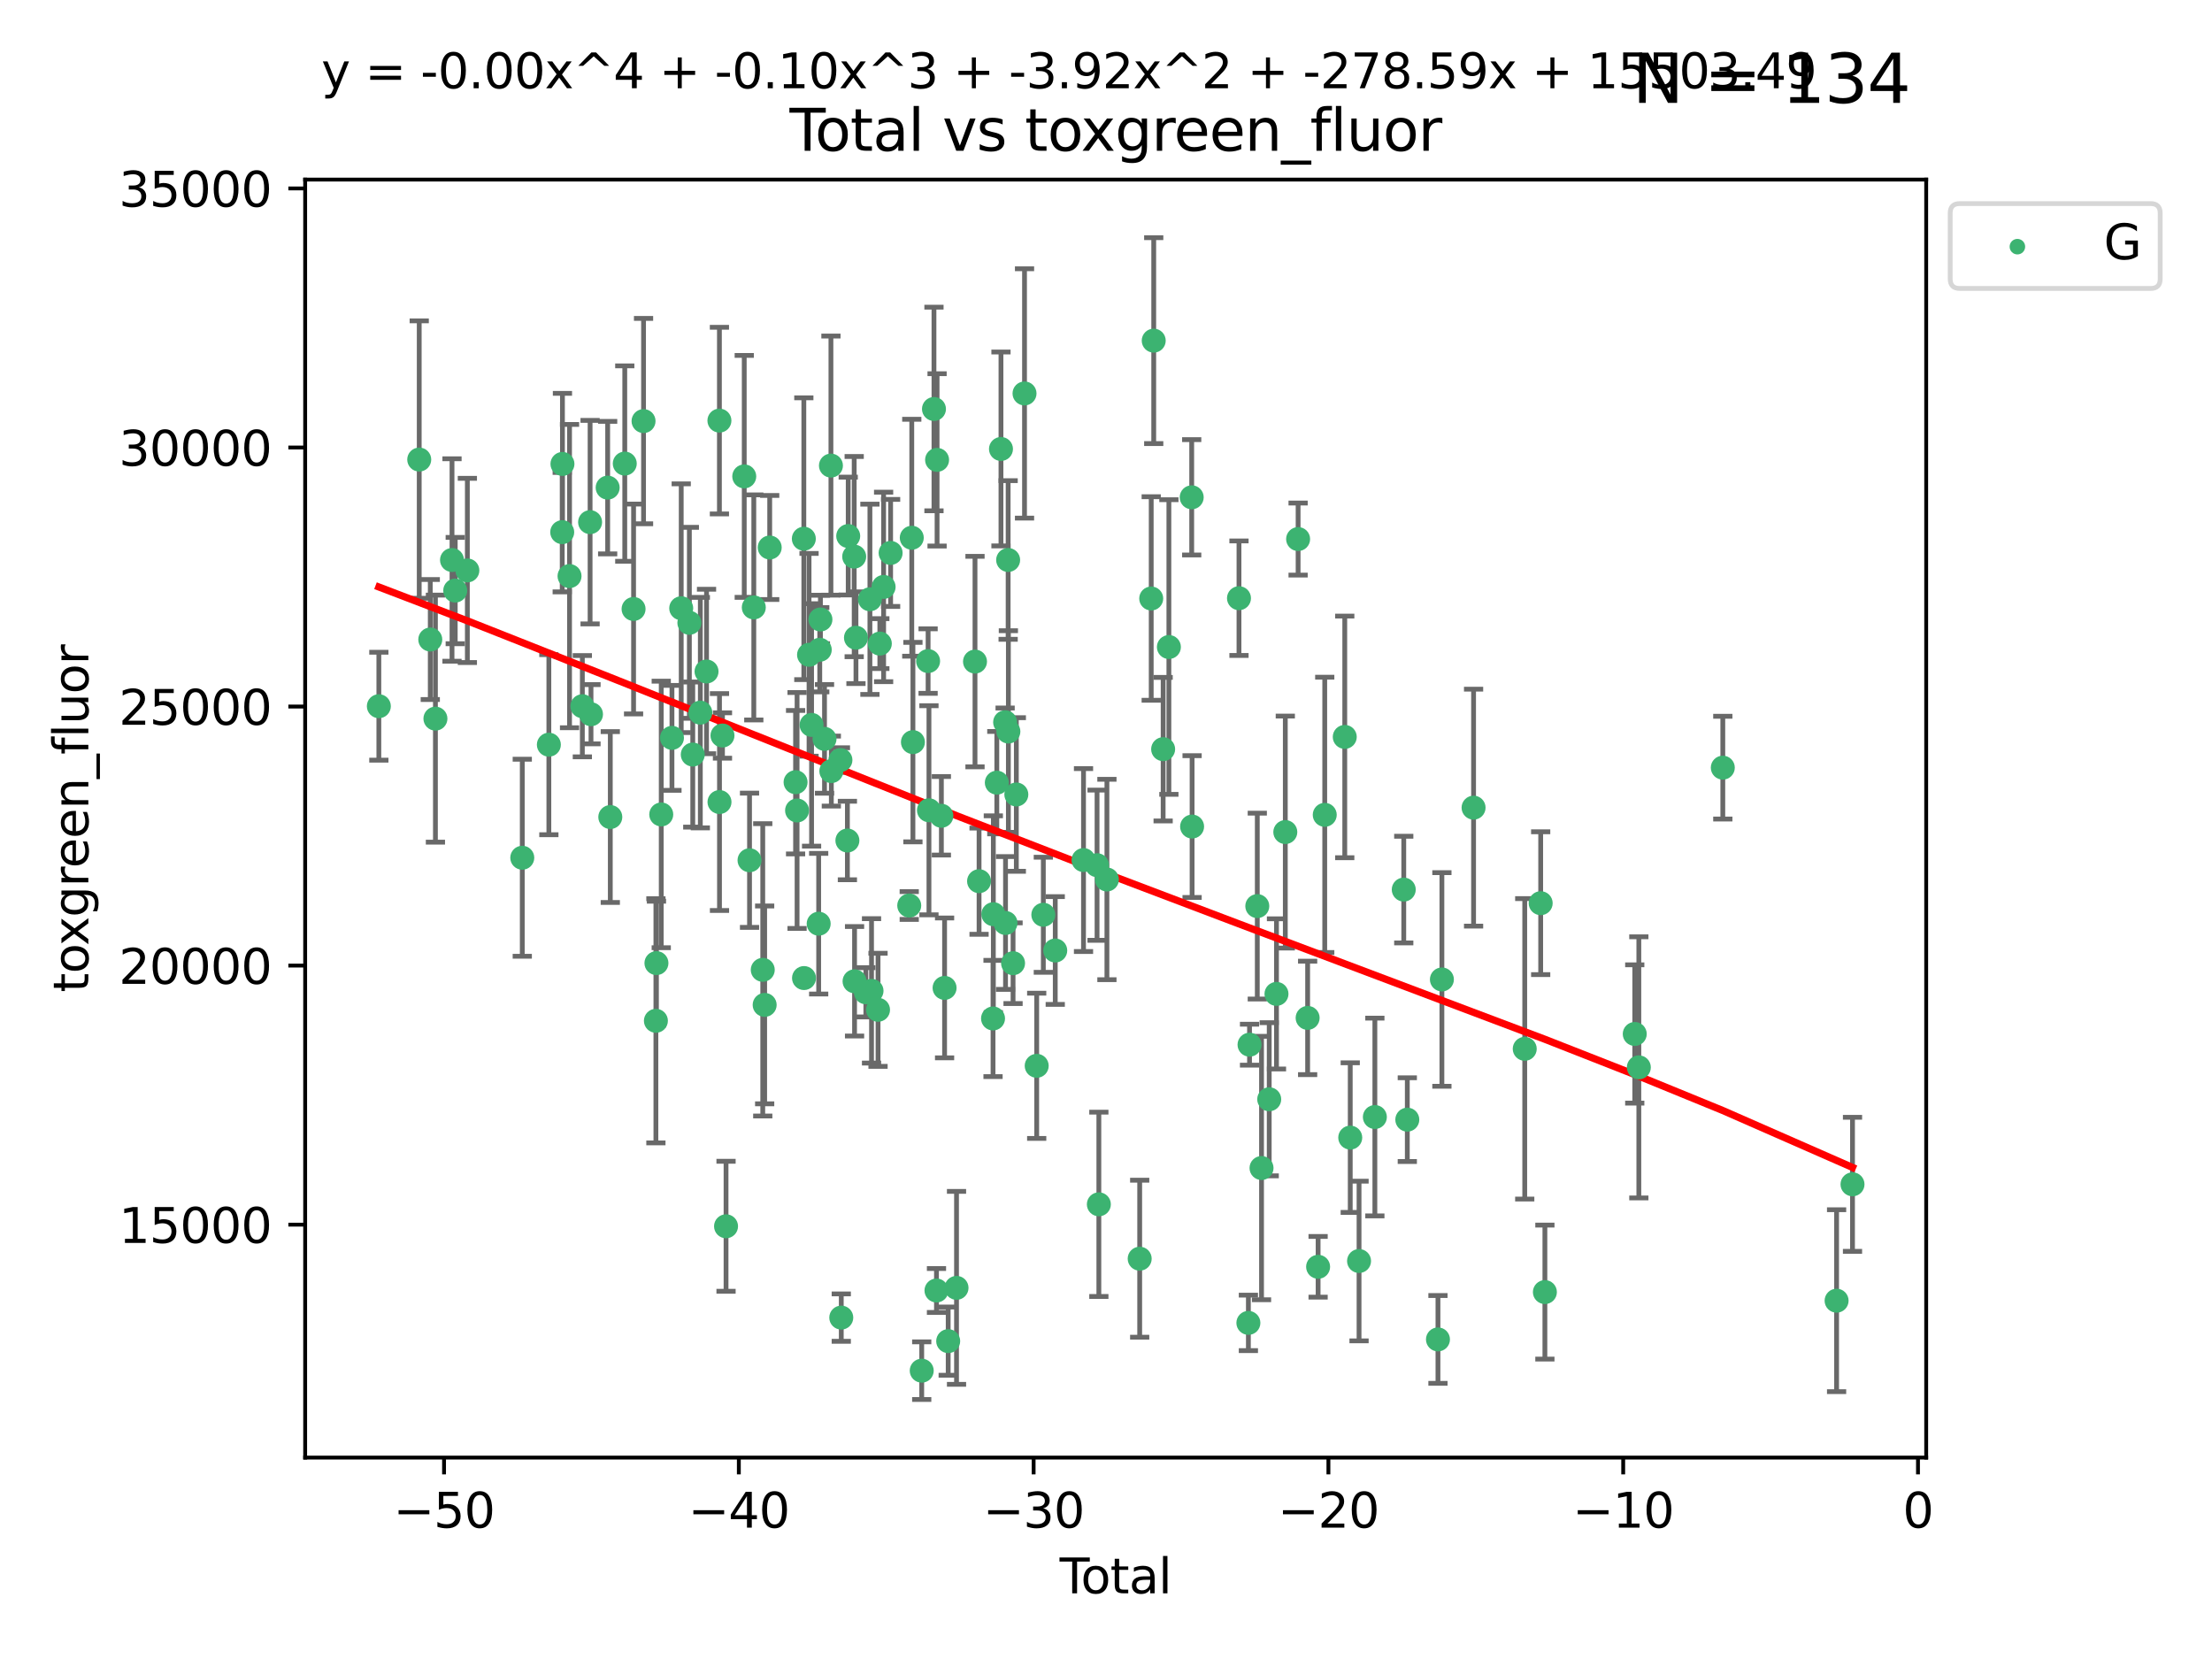 <?xml version="1.0" encoding="utf-8" standalone="no"?>
<!DOCTYPE svg PUBLIC "-//W3C//DTD SVG 1.1//EN"
  "http://www.w3.org/Graphics/SVG/1.1/DTD/svg11.dtd">
<svg xmlns:xlink="http://www.w3.org/1999/xlink" width="460.8pt" height="345.6pt" viewBox="0 0 460.8 345.6" xmlns="http://www.w3.org/2000/svg" version="1.1">
 <defs>
  <style type="text/css">*{stroke-linejoin: round; stroke-linecap: butt}</style>
 </defs>
 <g id="figure_1">
  <g id="patch_1">
   <path d="M 0 345.6 
L 460.8 345.6 
L 460.8 0 
L 0 0 
z
" style="fill: #ffffff"/>
  </g>
  <g id="axes_1">
   <g id="patch_2">
    <path d="M 63.571 303.64 
L 401.26 303.64 
L 401.26 37.411 
L 63.571 37.411 
z
" style="fill: #ffffff"/>
   </g>
   <g id="PathCollection_1">
    <defs>
     <path id="mc1bb46e4e8" d="M 0 1.118 
C 0.297 1.118 0.581 1 0.791 0.791 
C 1 0.581 1.118 0.297 1.118 0 
C 1.118 -0.297 1 -0.581 0.791 -0.791 
C 0.581 -1 0.297 -1.118 0 -1.118 
C -0.297 -1.118 -0.581 -1 -0.791 -0.791 
C -1 -0.581 -1.118 -0.297 -1.118 0 
C -1.118 0.297 -1 0.581 -0.791 0.791 
C -0.581 1 -0.297 1.118 0 1.118 
z
" style="stroke: #3cb371"/>
    </defs>
    <g clip-path="url(#p1eea3921d3)">
     <use xlink:href="#mc1bb46e4e8" x="78.921" y="147.115" style="fill: #3cb371; stroke: #3cb371"/>
     <use xlink:href="#mc1bb46e4e8" x="87.333" y="95.735" style="fill: #3cb371; stroke: #3cb371"/>
     <use xlink:href="#mc1bb46e4e8" x="89.634" y="133.223" style="fill: #3cb371; stroke: #3cb371"/>
     <use xlink:href="#mc1bb46e4e8" x="90.707" y="149.704" style="fill: #3cb371; stroke: #3cb371"/>
     <use xlink:href="#mc1bb46e4e8" x="94.162" y="116.658" style="fill: #3cb371; stroke: #3cb371"/>
     <use xlink:href="#mc1bb46e4e8" x="94.833" y="123.023" style="fill: #3cb371; stroke: #3cb371"/>
     <use xlink:href="#mc1bb46e4e8" x="97.36" y="118.831" style="fill: #3cb371; stroke: #3cb371"/>
     <use xlink:href="#mc1bb46e4e8" x="108.799" y="178.683" style="fill: #3cb371; stroke: #3cb371"/>
     <use xlink:href="#mc1bb46e4e8" x="114.338" y="155.131" style="fill: #3cb371; stroke: #3cb371"/>
     <use xlink:href="#mc1bb46e4e8" x="117.12" y="110.856" style="fill: #3cb371; stroke: #3cb371"/>
     <use xlink:href="#mc1bb46e4e8" x="117.168" y="96.646" style="fill: #3cb371; stroke: #3cb371"/>
     <use xlink:href="#mc1bb46e4e8" x="118.645" y="120.009" style="fill: #3cb371; stroke: #3cb371"/>
     <use xlink:href="#mc1bb46e4e8" x="121.314" y="147.115" style="fill: #3cb371; stroke: #3cb371"/>
     <use xlink:href="#mc1bb46e4e8" x="122.927" y="108.772" style="fill: #3cb371; stroke: #3cb371"/>
     <use xlink:href="#mc1bb46e4e8" x="123.115" y="148.787" style="fill: #3cb371; stroke: #3cb371"/>
     <use xlink:href="#mc1bb46e4e8" x="126.587" y="101.581" style="fill: #3cb371; stroke: #3cb371"/>
     <use xlink:href="#mc1bb46e4e8" x="127.137" y="170.205" style="fill: #3cb371; stroke: #3cb371"/>
     <use xlink:href="#mc1bb46e4e8" x="130.151" y="96.572" style="fill: #3cb371; stroke: #3cb371"/>
     <use xlink:href="#mc1bb46e4e8" x="131.985" y="126.861" style="fill: #3cb371; stroke: #3cb371"/>
     <use xlink:href="#mc1bb46e4e8" x="134.062" y="87.72" style="fill: #3cb371; stroke: #3cb371"/>
     <use xlink:href="#mc1bb46e4e8" x="136.636" y="212.653" style="fill: #3cb371; stroke: #3cb371"/>
     <use xlink:href="#mc1bb46e4e8" x="136.749" y="200.632" style="fill: #3cb371; stroke: #3cb371"/>
     <use xlink:href="#mc1bb46e4e8" x="137.75" y="169.664" style="fill: #3cb371; stroke: #3cb371"/>
     <use xlink:href="#mc1bb46e4e8" x="139.981" y="153.71" style="fill: #3cb371; stroke: #3cb371"/>
     <use xlink:href="#mc1bb46e4e8" x="141.91" y="126.705" style="fill: #3cb371; stroke: #3cb371"/>
     <use xlink:href="#mc1bb46e4e8" x="143.608" y="129.744" style="fill: #3cb371; stroke: #3cb371"/>
     <use xlink:href="#mc1bb46e4e8" x="144.316" y="157.188" style="fill: #3cb371; stroke: #3cb371"/>
     <use xlink:href="#mc1bb46e4e8" x="145.892" y="148.457" style="fill: #3cb371; stroke: #3cb371"/>
     <use xlink:href="#mc1bb46e4e8" x="147.184" y="139.884" style="fill: #3cb371; stroke: #3cb371"/>
     <use xlink:href="#mc1bb46e4e8" x="149.868" y="87.621" style="fill: #3cb371; stroke: #3cb371"/>
     <use xlink:href="#mc1bb46e4e8" x="149.884" y="167.08" style="fill: #3cb371; stroke: #3cb371"/>
     <use xlink:href="#mc1bb46e4e8" x="150.505" y="153.22" style="fill: #3cb371; stroke: #3cb371"/>
     <use xlink:href="#mc1bb46e4e8" x="151.247" y="255.456" style="fill: #3cb371; stroke: #3cb371"/>
     <use xlink:href="#mc1bb46e4e8" x="155.04" y="99.242" style="fill: #3cb371; stroke: #3cb371"/>
     <use xlink:href="#mc1bb46e4e8" x="156.141" y="179.208" style="fill: #3cb371; stroke: #3cb371"/>
     <use xlink:href="#mc1bb46e4e8" x="157.03" y="126.536" style="fill: #3cb371; stroke: #3cb371"/>
     <use xlink:href="#mc1bb46e4e8" x="158.896" y="202.034" style="fill: #3cb371; stroke: #3cb371"/>
     <use xlink:href="#mc1bb46e4e8" x="159.292" y="209.339" style="fill: #3cb371; stroke: #3cb371"/>
     <use xlink:href="#mc1bb46e4e8" x="160.344" y="114.055" style="fill: #3cb371; stroke: #3cb371"/>
     <use xlink:href="#mc1bb46e4e8" x="165.734" y="162.945" style="fill: #3cb371; stroke: #3cb371"/>
     <use xlink:href="#mc1bb46e4e8" x="166.045" y="168.836" style="fill: #3cb371; stroke: #3cb371"/>
     <use xlink:href="#mc1bb46e4e8" x="167.453" y="112.226" style="fill: #3cb371; stroke: #3cb371"/>
     <use xlink:href="#mc1bb46e4e8" x="167.492" y="203.747" style="fill: #3cb371; stroke: #3cb371"/>
     <use xlink:href="#mc1bb46e4e8" x="168.539" y="136.406" style="fill: #3cb371; stroke: #3cb371"/>
     <use xlink:href="#mc1bb46e4e8" x="169.066" y="151.011" style="fill: #3cb371; stroke: #3cb371"/>
     <use xlink:href="#mc1bb46e4e8" x="170.545" y="192.424" style="fill: #3cb371; stroke: #3cb371"/>
     <use xlink:href="#mc1bb46e4e8" x="170.77" y="135.358" style="fill: #3cb371; stroke: #3cb371"/>
     <use xlink:href="#mc1bb46e4e8" x="170.91" y="129.049" style="fill: #3cb371; stroke: #3cb371"/>
     <use xlink:href="#mc1bb46e4e8" x="171.762" y="153.921" style="fill: #3cb371; stroke: #3cb371"/>
     <use xlink:href="#mc1bb46e4e8" x="173.099" y="96.991" style="fill: #3cb371; stroke: #3cb371"/>
     <use xlink:href="#mc1bb46e4e8" x="173.182" y="160.631" style="fill: #3cb371; stroke: #3cb371"/>
     <use xlink:href="#mc1bb46e4e8" x="175.076" y="158.331" style="fill: #3cb371; stroke: #3cb371"/>
     <use xlink:href="#mc1bb46e4e8" x="175.252" y="274.48" style="fill: #3cb371; stroke: #3cb371"/>
     <use xlink:href="#mc1bb46e4e8" x="176.529" y="175.094" style="fill: #3cb371; stroke: #3cb371"/>
     <use xlink:href="#mc1bb46e4e8" x="176.699" y="111.668" style="fill: #3cb371; stroke: #3cb371"/>
     <use xlink:href="#mc1bb46e4e8" x="177.944" y="115.951" style="fill: #3cb371; stroke: #3cb371"/>
     <use xlink:href="#mc1bb46e4e8" x="178.02" y="204.42" style="fill: #3cb371; stroke: #3cb371"/>
     <use xlink:href="#mc1bb46e4e8" x="178.313" y="132.847" style="fill: #3cb371; stroke: #3cb371"/>
     <use xlink:href="#mc1bb46e4e8" x="180.373" y="206.714" style="fill: #3cb371; stroke: #3cb371"/>
     <use xlink:href="#mc1bb46e4e8" x="181.219" y="124.842" style="fill: #3cb371; stroke: #3cb371"/>
     <use xlink:href="#mc1bb46e4e8" x="181.555" y="206.413" style="fill: #3cb371; stroke: #3cb371"/>
     <use xlink:href="#mc1bb46e4e8" x="182.91" y="210.359" style="fill: #3cb371; stroke: #3cb371"/>
     <use xlink:href="#mc1bb46e4e8" x="183.285" y="134.076" style="fill: #3cb371; stroke: #3cb371"/>
     <use xlink:href="#mc1bb46e4e8" x="184.073" y="122.267" style="fill: #3cb371; stroke: #3cb371"/>
     <use xlink:href="#mc1bb46e4e8" x="185.532" y="115.186" style="fill: #3cb371; stroke: #3cb371"/>
     <use xlink:href="#mc1bb46e4e8" x="189.41" y="188.638" style="fill: #3cb371; stroke: #3cb371"/>
     <use xlink:href="#mc1bb46e4e8" x="189.939" y="112.022" style="fill: #3cb371; stroke: #3cb371"/>
     <use xlink:href="#mc1bb46e4e8" x="190.18" y="154.597" style="fill: #3cb371; stroke: #3cb371"/>
     <use xlink:href="#mc1bb46e4e8" x="192.012" y="285.537" style="fill: #3cb371; stroke: #3cb371"/>
     <use xlink:href="#mc1bb46e4e8" x="193.341" y="137.714" style="fill: #3cb371; stroke: #3cb371"/>
     <use xlink:href="#mc1bb46e4e8" x="193.518" y="168.794" style="fill: #3cb371; stroke: #3cb371"/>
     <use xlink:href="#mc1bb46e4e8" x="194.563" y="85.2" style="fill: #3cb371; stroke: #3cb371"/>
     <use xlink:href="#mc1bb46e4e8" x="195.085" y="268.835" style="fill: #3cb371; stroke: #3cb371"/>
     <use xlink:href="#mc1bb46e4e8" x="195.211" y="95.801" style="fill: #3cb371; stroke: #3cb371"/>
     <use xlink:href="#mc1bb46e4e8" x="196.106" y="169.942" style="fill: #3cb371; stroke: #3cb371"/>
     <use xlink:href="#mc1bb46e4e8" x="196.774" y="205.799" style="fill: #3cb371; stroke: #3cb371"/>
     <use xlink:href="#mc1bb46e4e8" x="197.526" y="279.381" style="fill: #3cb371; stroke: #3cb371"/>
     <use xlink:href="#mc1bb46e4e8" x="199.261" y="268.285" style="fill: #3cb371; stroke: #3cb371"/>
     <use xlink:href="#mc1bb46e4e8" x="203.112" y="137.818" style="fill: #3cb371; stroke: #3cb371"/>
     <use xlink:href="#mc1bb46e4e8" x="203.957" y="183.568" style="fill: #3cb371; stroke: #3cb371"/>
     <use xlink:href="#mc1bb46e4e8" x="206.867" y="212.167" style="fill: #3cb371; stroke: #3cb371"/>
     <use xlink:href="#mc1bb46e4e8" x="206.93" y="190.442" style="fill: #3cb371; stroke: #3cb371"/>
     <use xlink:href="#mc1bb46e4e8" x="207.655" y="163.042" style="fill: #3cb371; stroke: #3cb371"/>
     <use xlink:href="#mc1bb46e4e8" x="208.521" y="93.528" style="fill: #3cb371; stroke: #3cb371"/>
     <use xlink:href="#mc1bb46e4e8" x="209.387" y="150.452" style="fill: #3cb371; stroke: #3cb371"/>
     <use xlink:href="#mc1bb46e4e8" x="209.469" y="192.273" style="fill: #3cb371; stroke: #3cb371"/>
     <use xlink:href="#mc1bb46e4e8" x="210.014" y="116.655" style="fill: #3cb371; stroke: #3cb371"/>
     <use xlink:href="#mc1bb46e4e8" x="210.064" y="152.39" style="fill: #3cb371; stroke: #3cb371"/>
     <use xlink:href="#mc1bb46e4e8" x="211.039" y="200.653" style="fill: #3cb371; stroke: #3cb371"/>
     <use xlink:href="#mc1bb46e4e8" x="211.721" y="165.506" style="fill: #3cb371; stroke: #3cb371"/>
     <use xlink:href="#mc1bb46e4e8" x="213.427" y="81.963" style="fill: #3cb371; stroke: #3cb371"/>
     <use xlink:href="#mc1bb46e4e8" x="215.964" y="222.029" style="fill: #3cb371; stroke: #3cb371"/>
     <use xlink:href="#mc1bb46e4e8" x="217.345" y="190.563" style="fill: #3cb371; stroke: #3cb371"/>
     <use xlink:href="#mc1bb46e4e8" x="219.828" y="198.007" style="fill: #3cb371; stroke: #3cb371"/>
     <use xlink:href="#mc1bb46e4e8" x="225.716" y="179.166" style="fill: #3cb371; stroke: #3cb371"/>
     <use xlink:href="#mc1bb46e4e8" x="228.536" y="180.238" style="fill: #3cb371; stroke: #3cb371"/>
     <use xlink:href="#mc1bb46e4e8" x="228.911" y="250.881" style="fill: #3cb371; stroke: #3cb371"/>
     <use xlink:href="#mc1bb46e4e8" x="230.591" y="183.214" style="fill: #3cb371; stroke: #3cb371"/>
     <use xlink:href="#mc1bb46e4e8" x="237.418" y="262.21" style="fill: #3cb371; stroke: #3cb371"/>
     <use xlink:href="#mc1bb46e4e8" x="239.819" y="124.678" style="fill: #3cb371; stroke: #3cb371"/>
     <use xlink:href="#mc1bb46e4e8" x="240.342" y="70.96" style="fill: #3cb371; stroke: #3cb371"/>
     <use xlink:href="#mc1bb46e4e8" x="242.303" y="156.065" style="fill: #3cb371; stroke: #3cb371"/>
     <use xlink:href="#mc1bb46e4e8" x="243.501" y="134.786" style="fill: #3cb371; stroke: #3cb371"/>
     <use xlink:href="#mc1bb46e4e8" x="248.254" y="103.597" style="fill: #3cb371; stroke: #3cb371"/>
     <use xlink:href="#mc1bb46e4e8" x="248.335" y="172.188" style="fill: #3cb371; stroke: #3cb371"/>
     <use xlink:href="#mc1bb46e4e8" x="258.103" y="124.616" style="fill: #3cb371; stroke: #3cb371"/>
     <use xlink:href="#mc1bb46e4e8" x="260.061" y="275.581" style="fill: #3cb371; stroke: #3cb371"/>
     <use xlink:href="#mc1bb46e4e8" x="260.3" y="217.627" style="fill: #3cb371; stroke: #3cb371"/>
     <use xlink:href="#mc1bb46e4e8" x="261.917" y="188.756" style="fill: #3cb371; stroke: #3cb371"/>
     <use xlink:href="#mc1bb46e4e8" x="262.8" y="243.32" style="fill: #3cb371; stroke: #3cb371"/>
     <use xlink:href="#mc1bb46e4e8" x="264.401" y="228.997" style="fill: #3cb371; stroke: #3cb371"/>
     <use xlink:href="#mc1bb46e4e8" x="265.915" y="207.048" style="fill: #3cb371; stroke: #3cb371"/>
     <use xlink:href="#mc1bb46e4e8" x="267.753" y="173.334" style="fill: #3cb371; stroke: #3cb371"/>
     <use xlink:href="#mc1bb46e4e8" x="270.42" y="112.295" style="fill: #3cb371; stroke: #3cb371"/>
     <use xlink:href="#mc1bb46e4e8" x="272.404" y="212.048" style="fill: #3cb371; stroke: #3cb371"/>
     <use xlink:href="#mc1bb46e4e8" x="274.586" y="263.898" style="fill: #3cb371; stroke: #3cb371"/>
     <use xlink:href="#mc1bb46e4e8" x="275.968" y="169.745" style="fill: #3cb371; stroke: #3cb371"/>
     <use xlink:href="#mc1bb46e4e8" x="280.138" y="153.511" style="fill: #3cb371; stroke: #3cb371"/>
     <use xlink:href="#mc1bb46e4e8" x="281.28" y="236.983" style="fill: #3cb371; stroke: #3cb371"/>
     <use xlink:href="#mc1bb46e4e8" x="283.115" y="262.693" style="fill: #3cb371; stroke: #3cb371"/>
     <use xlink:href="#mc1bb46e4e8" x="286.41" y="232.694" style="fill: #3cb371; stroke: #3cb371"/>
     <use xlink:href="#mc1bb46e4e8" x="292.428" y="185.317" style="fill: #3cb371; stroke: #3cb371"/>
     <use xlink:href="#mc1bb46e4e8" x="293.167" y="233.243" style="fill: #3cb371; stroke: #3cb371"/>
     <use xlink:href="#mc1bb46e4e8" x="299.554" y="279.025" style="fill: #3cb371; stroke: #3cb371"/>
     <use xlink:href="#mc1bb46e4e8" x="300.374" y="204.038" style="fill: #3cb371; stroke: #3cb371"/>
     <use xlink:href="#mc1bb46e4e8" x="306.973" y="168.249" style="fill: #3cb371; stroke: #3cb371"/>
     <use xlink:href="#mc1bb46e4e8" x="317.631" y="218.49" style="fill: #3cb371; stroke: #3cb371"/>
     <use xlink:href="#mc1bb46e4e8" x="320.952" y="188.151" style="fill: #3cb371; stroke: #3cb371"/>
     <use xlink:href="#mc1bb46e4e8" x="321.829" y="269.165" style="fill: #3cb371; stroke: #3cb371"/>
     <use xlink:href="#mc1bb46e4e8" x="340.549" y="215.394" style="fill: #3cb371; stroke: #3cb371"/>
     <use xlink:href="#mc1bb46e4e8" x="341.4" y="222.351" style="fill: #3cb371; stroke: #3cb371"/>
     <use xlink:href="#mc1bb46e4e8" x="358.892" y="159.916" style="fill: #3cb371; stroke: #3cb371"/>
     <use xlink:href="#mc1bb46e4e8" x="382.596" y="270.956" style="fill: #3cb371; stroke: #3cb371"/>
     <use xlink:href="#mc1bb46e4e8" x="385.911" y="246.715" style="fill: #3cb371; stroke: #3cb371"/>
    </g>
   </g>
   <g id="matplotlib.axis_1">
    <g id="xtick_1">
     <g id="line2d_1">
      <defs>
       <path id="m01eca7ecf8" d="M 0 0 
L 0 3.5 
" style="stroke: #000000; stroke-width: 0.8"/>
      </defs>
      <g>
       <use xlink:href="#m01eca7ecf8" x="92.502" y="303.64" style="stroke: #000000; stroke-width: 0.8"/>
      </g>
     </g>
     <g id="text_1">
      <!-- −50 -->
      <g transform="translate(81.949 318.238)scale(0.1 -0.1)">
       <defs>
        <path id="DejaVuSans-2212" d="M 678 2272 
L 4684 2272 
L 4684 1741 
L 678 1741 
L 678 2272 
z
" transform="scale(0.016)"/>
        <path id="DejaVuSans-35" d="M 691 4666 
L 3169 4666 
L 3169 4134 
L 1269 4134 
L 1269 2991 
Q 1406 3038 1543 3061 
Q 1681 3084 1819 3084 
Q 2600 3084 3056 2656 
Q 3513 2228 3513 1497 
Q 3513 744 3044 326 
Q 2575 -91 1722 -91 
Q 1428 -91 1123 -41 
Q 819 9 494 109 
L 494 744 
Q 775 591 1075 516 
Q 1375 441 1709 441 
Q 2250 441 2565 725 
Q 2881 1009 2881 1497 
Q 2881 1984 2565 2268 
Q 2250 2553 1709 2553 
Q 1456 2553 1204 2497 
Q 953 2441 691 2322 
L 691 4666 
z
" transform="scale(0.016)"/>
        <path id="DejaVuSans-30" d="M 2034 4250 
Q 1547 4250 1301 3770 
Q 1056 3291 1056 2328 
Q 1056 1369 1301 889 
Q 1547 409 2034 409 
Q 2525 409 2770 889 
Q 3016 1369 3016 2328 
Q 3016 3291 2770 3770 
Q 2525 4250 2034 4250 
z
M 2034 4750 
Q 2819 4750 3233 4129 
Q 3647 3509 3647 2328 
Q 3647 1150 3233 529 
Q 2819 -91 2034 -91 
Q 1250 -91 836 529 
Q 422 1150 422 2328 
Q 422 3509 836 4129 
Q 1250 4750 2034 4750 
z
" transform="scale(0.016)"/>
       </defs>
       <use xlink:href="#DejaVuSans-2212"/>
       <use xlink:href="#DejaVuSans-35" x="83.789"/>
       <use xlink:href="#DejaVuSans-30" x="147.412"/>
      </g>
     </g>
    </g>
    <g id="xtick_2">
     <g id="line2d_2">
      <g>
       <use xlink:href="#m01eca7ecf8" x="153.912" y="303.64" style="stroke: #000000; stroke-width: 0.8"/>
      </g>
     </g>
     <g id="text_2">
      <!-- −40 -->
      <g transform="translate(143.359 318.238)scale(0.1 -0.1)">
       <defs>
        <path id="DejaVuSans-34" d="M 2419 4116 
L 825 1625 
L 2419 1625 
L 2419 4116 
z
M 2253 4666 
L 3047 4666 
L 3047 1625 
L 3713 1625 
L 3713 1100 
L 3047 1100 
L 3047 0 
L 2419 0 
L 2419 1100 
L 313 1100 
L 313 1709 
L 2253 4666 
z
" transform="scale(0.016)"/>
       </defs>
       <use xlink:href="#DejaVuSans-2212"/>
       <use xlink:href="#DejaVuSans-34" x="83.789"/>
       <use xlink:href="#DejaVuSans-30" x="147.412"/>
      </g>
     </g>
    </g>
    <g id="xtick_3">
     <g id="line2d_3">
      <g>
       <use xlink:href="#m01eca7ecf8" x="215.322" y="303.64" style="stroke: #000000; stroke-width: 0.8"/>
      </g>
     </g>
     <g id="text_3">
      <!-- −30 -->
      <g transform="translate(204.77 318.238)scale(0.1 -0.1)">
       <defs>
        <path id="DejaVuSans-33" d="M 2597 2516 
Q 3050 2419 3304 2112 
Q 3559 1806 3559 1356 
Q 3559 666 3084 287 
Q 2609 -91 1734 -91 
Q 1441 -91 1130 -33 
Q 819 25 488 141 
L 488 750 
Q 750 597 1062 519 
Q 1375 441 1716 441 
Q 2309 441 2620 675 
Q 2931 909 2931 1356 
Q 2931 1769 2642 2001 
Q 2353 2234 1838 2234 
L 1294 2234 
L 1294 2753 
L 1863 2753 
Q 2328 2753 2575 2939 
Q 2822 3125 2822 3475 
Q 2822 3834 2567 4026 
Q 2313 4219 1838 4219 
Q 1578 4219 1281 4162 
Q 984 4106 628 3988 
L 628 4550 
Q 988 4650 1302 4700 
Q 1616 4750 1894 4750 
Q 2613 4750 3031 4423 
Q 3450 4097 3450 3541 
Q 3450 3153 3228 2886 
Q 3006 2619 2597 2516 
z
" transform="scale(0.016)"/>
       </defs>
       <use xlink:href="#DejaVuSans-2212"/>
       <use xlink:href="#DejaVuSans-33" x="83.789"/>
       <use xlink:href="#DejaVuSans-30" x="147.412"/>
      </g>
     </g>
    </g>
    <g id="xtick_4">
     <g id="line2d_4">
      <g>
       <use xlink:href="#m01eca7ecf8" x="276.732" y="303.64" style="stroke: #000000; stroke-width: 0.8"/>
      </g>
     </g>
     <g id="text_4">
      <!-- −20 -->
      <g transform="translate(266.18 318.238)scale(0.1 -0.1)">
       <defs>
        <path id="DejaVuSans-32" d="M 1228 531 
L 3431 531 
L 3431 0 
L 469 0 
L 469 531 
Q 828 903 1448 1529 
Q 2069 2156 2228 2338 
Q 2531 2678 2651 2914 
Q 2772 3150 2772 3378 
Q 2772 3750 2511 3984 
Q 2250 4219 1831 4219 
Q 1534 4219 1204 4116 
Q 875 4013 500 3803 
L 500 4441 
Q 881 4594 1212 4672 
Q 1544 4750 1819 4750 
Q 2544 4750 2975 4387 
Q 3406 4025 3406 3419 
Q 3406 3131 3298 2873 
Q 3191 2616 2906 2266 
Q 2828 2175 2409 1742 
Q 1991 1309 1228 531 
z
" transform="scale(0.016)"/>
       </defs>
       <use xlink:href="#DejaVuSans-2212"/>
       <use xlink:href="#DejaVuSans-32" x="83.789"/>
       <use xlink:href="#DejaVuSans-30" x="147.412"/>
      </g>
     </g>
    </g>
    <g id="xtick_5">
     <g id="line2d_5">
      <g>
       <use xlink:href="#m01eca7ecf8" x="338.142" y="303.64" style="stroke: #000000; stroke-width: 0.8"/>
      </g>
     </g>
     <g id="text_5">
      <!-- −10 -->
      <g transform="translate(327.59 318.238)scale(0.1 -0.1)">
       <defs>
        <path id="DejaVuSans-31" d="M 794 531 
L 1825 531 
L 1825 4091 
L 703 3866 
L 703 4441 
L 1819 4666 
L 2450 4666 
L 2450 531 
L 3481 531 
L 3481 0 
L 794 0 
L 794 531 
z
" transform="scale(0.016)"/>
       </defs>
       <use xlink:href="#DejaVuSans-2212"/>
       <use xlink:href="#DejaVuSans-31" x="83.789"/>
       <use xlink:href="#DejaVuSans-30" x="147.412"/>
      </g>
     </g>
    </g>
    <g id="xtick_6">
     <g id="line2d_6">
      <g>
       <use xlink:href="#m01eca7ecf8" x="399.552" y="303.64" style="stroke: #000000; stroke-width: 0.8"/>
      </g>
     </g>
     <g id="text_6">
      <!-- 0 -->
      <g transform="translate(396.371 318.238)scale(0.1 -0.1)">
       <use xlink:href="#DejaVuSans-30"/>
      </g>
     </g>
    </g>
    <g id="text_7">
     <!-- Total -->
     <g transform="translate(220.739 331.917)scale(0.1 -0.1)">
      <defs>
       <path id="DejaVuSans-54" d="M -19 4666 
L 3928 4666 
L 3928 4134 
L 2272 4134 
L 2272 0 
L 1638 0 
L 1638 4134 
L -19 4134 
L -19 4666 
z
" transform="scale(0.016)"/>
       <path id="DejaVuSans-6f" d="M 1959 3097 
Q 1497 3097 1228 2736 
Q 959 2375 959 1747 
Q 959 1119 1226 758 
Q 1494 397 1959 397 
Q 2419 397 2687 759 
Q 2956 1122 2956 1747 
Q 2956 2369 2687 2733 
Q 2419 3097 1959 3097 
z
M 1959 3584 
Q 2709 3584 3137 3096 
Q 3566 2609 3566 1747 
Q 3566 888 3137 398 
Q 2709 -91 1959 -91 
Q 1206 -91 779 398 
Q 353 888 353 1747 
Q 353 2609 779 3096 
Q 1206 3584 1959 3584 
z
" transform="scale(0.016)"/>
       <path id="DejaVuSans-74" d="M 1172 4494 
L 1172 3500 
L 2356 3500 
L 2356 3053 
L 1172 3053 
L 1172 1153 
Q 1172 725 1289 603 
Q 1406 481 1766 481 
L 2356 481 
L 2356 0 
L 1766 0 
Q 1100 0 847 248 
Q 594 497 594 1153 
L 594 3053 
L 172 3053 
L 172 3500 
L 594 3500 
L 594 4494 
L 1172 4494 
z
" transform="scale(0.016)"/>
       <path id="DejaVuSans-61" d="M 2194 1759 
Q 1497 1759 1228 1600 
Q 959 1441 959 1056 
Q 959 750 1161 570 
Q 1363 391 1709 391 
Q 2188 391 2477 730 
Q 2766 1069 2766 1631 
L 2766 1759 
L 2194 1759 
z
M 3341 1997 
L 3341 0 
L 2766 0 
L 2766 531 
Q 2569 213 2275 61 
Q 1981 -91 1556 -91 
Q 1019 -91 701 211 
Q 384 513 384 1019 
Q 384 1609 779 1909 
Q 1175 2209 1959 2209 
L 2766 2209 
L 2766 2266 
Q 2766 2663 2505 2880 
Q 2244 3097 1772 3097 
Q 1472 3097 1187 3025 
Q 903 2953 641 2809 
L 641 3341 
Q 956 3463 1253 3523 
Q 1550 3584 1831 3584 
Q 2591 3584 2966 3190 
Q 3341 2797 3341 1997 
z
" transform="scale(0.016)"/>
       <path id="DejaVuSans-6c" d="M 603 4863 
L 1178 4863 
L 1178 0 
L 603 0 
L 603 4863 
z
" transform="scale(0.016)"/>
      </defs>
      <use xlink:href="#DejaVuSans-54"/>
      <use xlink:href="#DejaVuSans-6f" x="44.084"/>
      <use xlink:href="#DejaVuSans-74" x="105.266"/>
      <use xlink:href="#DejaVuSans-61" x="144.475"/>
      <use xlink:href="#DejaVuSans-6c" x="205.754"/>
     </g>
    </g>
   </g>
   <g id="matplotlib.axis_2">
    <g id="ytick_1">
     <g id="line2d_7">
      <defs>
       <path id="m24d6904779" d="M 0 0 
L -3.5 0 
" style="stroke: #000000; stroke-width: 0.8"/>
      </defs>
      <g>
       <use xlink:href="#m24d6904779" x="63.571" y="255.117" style="stroke: #000000; stroke-width: 0.8"/>
      </g>
     </g>
     <g id="text_8">
      <!-- 15000 -->
      <g transform="translate(24.759 258.916)scale(0.1 -0.1)">
       <use xlink:href="#DejaVuSans-31"/>
       <use xlink:href="#DejaVuSans-35" x="63.623"/>
       <use xlink:href="#DejaVuSans-30" x="127.246"/>
       <use xlink:href="#DejaVuSans-30" x="190.869"/>
       <use xlink:href="#DejaVuSans-30" x="254.492"/>
      </g>
     </g>
    </g>
    <g id="ytick_2">
     <g id="line2d_8">
      <g>
       <use xlink:href="#m24d6904779" x="63.571" y="201.151" style="stroke: #000000; stroke-width: 0.8"/>
      </g>
     </g>
     <g id="text_9">
      <!-- 20000 -->
      <g transform="translate(24.759 204.95)scale(0.1 -0.1)">
       <use xlink:href="#DejaVuSans-32"/>
       <use xlink:href="#DejaVuSans-30" x="63.623"/>
       <use xlink:href="#DejaVuSans-30" x="127.246"/>
       <use xlink:href="#DejaVuSans-30" x="190.869"/>
       <use xlink:href="#DejaVuSans-30" x="254.492"/>
      </g>
     </g>
    </g>
    <g id="ytick_3">
     <g id="line2d_9">
      <g>
       <use xlink:href="#m24d6904779" x="63.571" y="147.185" style="stroke: #000000; stroke-width: 0.8"/>
      </g>
     </g>
     <g id="text_10">
      <!-- 25000 -->
      <g transform="translate(24.759 150.984)scale(0.1 -0.1)">
       <use xlink:href="#DejaVuSans-32"/>
       <use xlink:href="#DejaVuSans-35" x="63.623"/>
       <use xlink:href="#DejaVuSans-30" x="127.246"/>
       <use xlink:href="#DejaVuSans-30" x="190.869"/>
       <use xlink:href="#DejaVuSans-30" x="254.492"/>
      </g>
     </g>
    </g>
    <g id="ytick_4">
     <g id="line2d_10">
      <g>
       <use xlink:href="#m24d6904779" x="63.571" y="93.219" style="stroke: #000000; stroke-width: 0.8"/>
      </g>
     </g>
     <g id="text_11">
      <!-- 30000 -->
      <g transform="translate(24.759 97.018)scale(0.1 -0.1)">
       <use xlink:href="#DejaVuSans-33"/>
       <use xlink:href="#DejaVuSans-30" x="63.623"/>
       <use xlink:href="#DejaVuSans-30" x="127.246"/>
       <use xlink:href="#DejaVuSans-30" x="190.869"/>
       <use xlink:href="#DejaVuSans-30" x="254.492"/>
      </g>
     </g>
    </g>
    <g id="ytick_5">
     <g id="line2d_11">
      <g>
       <use xlink:href="#m24d6904779" x="63.571" y="39.253" style="stroke: #000000; stroke-width: 0.8"/>
      </g>
     </g>
     <g id="text_12">
      <!-- 35000 -->
      <g transform="translate(24.759 43.052)scale(0.1 -0.1)">
       <use xlink:href="#DejaVuSans-33"/>
       <use xlink:href="#DejaVuSans-35" x="63.623"/>
       <use xlink:href="#DejaVuSans-30" x="127.246"/>
       <use xlink:href="#DejaVuSans-30" x="190.869"/>
       <use xlink:href="#DejaVuSans-30" x="254.492"/>
      </g>
     </g>
    </g>
    <g id="text_13">
     <!-- toxgreen_fluor -->
     <g transform="translate(18.401 206.72)rotate(-90)scale(0.1 -0.1)">
      <defs>
       <path id="DejaVuSans-78" d="M 3513 3500 
L 2247 1797 
L 3578 0 
L 2900 0 
L 1881 1375 
L 863 0 
L 184 0 
L 1544 1831 
L 300 3500 
L 978 3500 
L 1906 2253 
L 2834 3500 
L 3513 3500 
z
" transform="scale(0.016)"/>
       <path id="DejaVuSans-67" d="M 2906 1791 
Q 2906 2416 2648 2759 
Q 2391 3103 1925 3103 
Q 1463 3103 1205 2759 
Q 947 2416 947 1791 
Q 947 1169 1205 825 
Q 1463 481 1925 481 
Q 2391 481 2648 825 
Q 2906 1169 2906 1791 
z
M 3481 434 
Q 3481 -459 3084 -895 
Q 2688 -1331 1869 -1331 
Q 1566 -1331 1297 -1286 
Q 1028 -1241 775 -1147 
L 775 -588 
Q 1028 -725 1275 -790 
Q 1522 -856 1778 -856 
Q 2344 -856 2625 -561 
Q 2906 -266 2906 331 
L 2906 616 
Q 2728 306 2450 153 
Q 2172 0 1784 0 
Q 1141 0 747 490 
Q 353 981 353 1791 
Q 353 2603 747 3093 
Q 1141 3584 1784 3584 
Q 2172 3584 2450 3431 
Q 2728 3278 2906 2969 
L 2906 3500 
L 3481 3500 
L 3481 434 
z
" transform="scale(0.016)"/>
       <path id="DejaVuSans-72" d="M 2631 2963 
Q 2534 3019 2420 3045 
Q 2306 3072 2169 3072 
Q 1681 3072 1420 2755 
Q 1159 2438 1159 1844 
L 1159 0 
L 581 0 
L 581 3500 
L 1159 3500 
L 1159 2956 
Q 1341 3275 1631 3429 
Q 1922 3584 2338 3584 
Q 2397 3584 2469 3576 
Q 2541 3569 2628 3553 
L 2631 2963 
z
" transform="scale(0.016)"/>
       <path id="DejaVuSans-65" d="M 3597 1894 
L 3597 1613 
L 953 1613 
Q 991 1019 1311 708 
Q 1631 397 2203 397 
Q 2534 397 2845 478 
Q 3156 559 3463 722 
L 3463 178 
Q 3153 47 2828 -22 
Q 2503 -91 2169 -91 
Q 1331 -91 842 396 
Q 353 884 353 1716 
Q 353 2575 817 3079 
Q 1281 3584 2069 3584 
Q 2775 3584 3186 3129 
Q 3597 2675 3597 1894 
z
M 3022 2063 
Q 3016 2534 2758 2815 
Q 2500 3097 2075 3097 
Q 1594 3097 1305 2825 
Q 1016 2553 972 2059 
L 3022 2063 
z
" transform="scale(0.016)"/>
       <path id="DejaVuSans-6e" d="M 3513 2113 
L 3513 0 
L 2938 0 
L 2938 2094 
Q 2938 2591 2744 2837 
Q 2550 3084 2163 3084 
Q 1697 3084 1428 2787 
Q 1159 2491 1159 1978 
L 1159 0 
L 581 0 
L 581 3500 
L 1159 3500 
L 1159 2956 
Q 1366 3272 1645 3428 
Q 1925 3584 2291 3584 
Q 2894 3584 3203 3211 
Q 3513 2838 3513 2113 
z
" transform="scale(0.016)"/>
       <path id="DejaVuSans-5f" d="M 3263 -1063 
L 3263 -1509 
L -63 -1509 
L -63 -1063 
L 3263 -1063 
z
" transform="scale(0.016)"/>
       <path id="DejaVuSans-66" d="M 2375 4863 
L 2375 4384 
L 1825 4384 
Q 1516 4384 1395 4259 
Q 1275 4134 1275 3809 
L 1275 3500 
L 2222 3500 
L 2222 3053 
L 1275 3053 
L 1275 0 
L 697 0 
L 697 3053 
L 147 3053 
L 147 3500 
L 697 3500 
L 697 3744 
Q 697 4328 969 4595 
Q 1241 4863 1831 4863 
L 2375 4863 
z
" transform="scale(0.016)"/>
       <path id="DejaVuSans-75" d="M 544 1381 
L 544 3500 
L 1119 3500 
L 1119 1403 
Q 1119 906 1312 657 
Q 1506 409 1894 409 
Q 2359 409 2629 706 
Q 2900 1003 2900 1516 
L 2900 3500 
L 3475 3500 
L 3475 0 
L 2900 0 
L 2900 538 
Q 2691 219 2414 64 
Q 2138 -91 1772 -91 
Q 1169 -91 856 284 
Q 544 659 544 1381 
z
M 1991 3584 
L 1991 3584 
z
" transform="scale(0.016)"/>
      </defs>
      <use xlink:href="#DejaVuSans-74"/>
      <use xlink:href="#DejaVuSans-6f" x="39.209"/>
      <use xlink:href="#DejaVuSans-78" x="97.266"/>
      <use xlink:href="#DejaVuSans-67" x="156.445"/>
      <use xlink:href="#DejaVuSans-72" x="219.922"/>
      <use xlink:href="#DejaVuSans-65" x="258.785"/>
      <use xlink:href="#DejaVuSans-65" x="320.309"/>
      <use xlink:href="#DejaVuSans-6e" x="381.832"/>
      <use xlink:href="#DejaVuSans-5f" x="445.211"/>
      <use xlink:href="#DejaVuSans-66" x="495.211"/>
      <use xlink:href="#DejaVuSans-6c" x="530.416"/>
      <use xlink:href="#DejaVuSans-75" x="558.199"/>
      <use xlink:href="#DejaVuSans-6f" x="621.578"/>
      <use xlink:href="#DejaVuSans-72" x="682.76"/>
     </g>
    </g>
   </g>
   <g id="LineCollection_1">
    <path d="M 78.921 158.356 
L 78.921 135.874 
" clip-path="url(#p1eea3921d3)" style="fill: none; stroke: #696969"/>
    <path d="M 87.333 124.629 
L 87.333 66.841 
" clip-path="url(#p1eea3921d3)" style="fill: none; stroke: #696969"/>
    <path d="M 89.634 145.722 
L 89.634 120.723 
" clip-path="url(#p1eea3921d3)" style="fill: none; stroke: #696969"/>
    <path d="M 90.707 175.435 
L 90.707 123.972 
" clip-path="url(#p1eea3921d3)" style="fill: none; stroke: #696969"/>
    <path d="M 94.162 137.745 
L 94.162 95.572 
" clip-path="url(#p1eea3921d3)" style="fill: none; stroke: #696969"/>
    <path d="M 94.833 134.098 
L 94.833 111.948 
" clip-path="url(#p1eea3921d3)" style="fill: none; stroke: #696969"/>
    <path d="M 97.36 138.019 
L 97.36 99.644 
" clip-path="url(#p1eea3921d3)" style="fill: none; stroke: #696969"/>
    <path d="M 108.799 199.209 
L 108.799 158.158 
" clip-path="url(#p1eea3921d3)" style="fill: none; stroke: #696969"/>
    <path d="M 114.338 173.889 
L 114.338 136.373 
" clip-path="url(#p1eea3921d3)" style="fill: none; stroke: #696969"/>
    <path d="M 117.12 123.297 
L 117.12 98.415 
" clip-path="url(#p1eea3921d3)" style="fill: none; stroke: #696969"/>
    <path d="M 117.168 111.351 
L 117.168 81.941 
" clip-path="url(#p1eea3921d3)" style="fill: none; stroke: #696969"/>
    <path d="M 118.645 151.601 
L 118.645 88.418 
" clip-path="url(#p1eea3921d3)" style="fill: none; stroke: #696969"/>
    <path d="M 121.314 157.662 
L 121.314 136.567 
" clip-path="url(#p1eea3921d3)" style="fill: none; stroke: #696969"/>
    <path d="M 122.927 129.969 
L 122.927 87.575 
" clip-path="url(#p1eea3921d3)" style="fill: none; stroke: #696969"/>
    <path d="M 123.115 154.959 
L 123.115 142.615 
" clip-path="url(#p1eea3921d3)" style="fill: none; stroke: #696969"/>
    <path d="M 126.587 115.384 
L 126.587 87.779 
" clip-path="url(#p1eea3921d3)" style="fill: none; stroke: #696969"/>
    <path d="M 127.137 188.001 
L 127.137 152.409 
" clip-path="url(#p1eea3921d3)" style="fill: none; stroke: #696969"/>
    <path d="M 130.151 116.928 
L 130.151 76.216 
" clip-path="url(#p1eea3921d3)" style="fill: none; stroke: #696969"/>
    <path d="M 131.985 148.72 
L 131.985 105.003 
" clip-path="url(#p1eea3921d3)" style="fill: none; stroke: #696969"/>
    <path d="M 134.062 109.109 
L 134.062 66.331 
" clip-path="url(#p1eea3921d3)" style="fill: none; stroke: #696969"/>
    <path d="M 136.636 238.086 
L 136.636 187.221 
" clip-path="url(#p1eea3921d3)" style="fill: none; stroke: #696969"/>
    <path d="M 136.749 213.527 
L 136.749 187.736 
" clip-path="url(#p1eea3921d3)" style="fill: none; stroke: #696969"/>
    <path d="M 137.75 197.424 
L 137.75 141.903 
" clip-path="url(#p1eea3921d3)" style="fill: none; stroke: #696969"/>
    <path d="M 139.981 164.641 
L 139.981 142.78 
" clip-path="url(#p1eea3921d3)" style="fill: none; stroke: #696969"/>
    <path d="M 141.91 152.614 
L 141.91 100.795 
" clip-path="url(#p1eea3921d3)" style="fill: none; stroke: #696969"/>
    <path d="M 143.608 149.635 
L 143.608 109.853 
" clip-path="url(#p1eea3921d3)" style="fill: none; stroke: #696969"/>
    <path d="M 144.316 172.304 
L 144.316 142.073 
" clip-path="url(#p1eea3921d3)" style="fill: none; stroke: #696969"/>
    <path d="M 145.892 172.464 
L 145.892 124.45 
" clip-path="url(#p1eea3921d3)" style="fill: none; stroke: #696969"/>
    <path d="M 147.184 157.012 
L 147.184 122.755 
" clip-path="url(#p1eea3921d3)" style="fill: none; stroke: #696969"/>
    <path d="M 149.868 107.059 
L 149.868 68.183 
" clip-path="url(#p1eea3921d3)" style="fill: none; stroke: #696969"/>
    <path d="M 149.884 189.668 
L 149.884 144.491 
" clip-path="url(#p1eea3921d3)" style="fill: none; stroke: #696969"/>
    <path d="M 150.505 157.944 
L 150.505 148.497 
" clip-path="url(#p1eea3921d3)" style="fill: none; stroke: #696969"/>
    <path d="M 151.247 268.997 
L 151.247 241.914 
" clip-path="url(#p1eea3921d3)" style="fill: none; stroke: #696969"/>
    <path d="M 155.04 124.439 
L 155.04 74.044 
" clip-path="url(#p1eea3921d3)" style="fill: none; stroke: #696969"/>
    <path d="M 156.141 193.193 
L 156.141 165.224 
" clip-path="url(#p1eea3921d3)" style="fill: none; stroke: #696969"/>
    <path d="M 157.03 149.979 
L 157.03 103.094 
" clip-path="url(#p1eea3921d3)" style="fill: none; stroke: #696969"/>
    <path d="M 158.896 232.485 
L 158.896 171.583 
" clip-path="url(#p1eea3921d3)" style="fill: none; stroke: #696969"/>
    <path d="M 159.292 229.946 
L 159.292 188.731 
" clip-path="url(#p1eea3921d3)" style="fill: none; stroke: #696969"/>
    <path d="M 160.344 124.893 
L 160.344 103.217 
" clip-path="url(#p1eea3921d3)" style="fill: none; stroke: #696969"/>
    <path d="M 165.734 177.887 
L 165.734 148.003 
" clip-path="url(#p1eea3921d3)" style="fill: none; stroke: #696969"/>
    <path d="M 166.045 193.404 
L 166.045 144.269 
" clip-path="url(#p1eea3921d3)" style="fill: none; stroke: #696969"/>
    <path d="M 167.453 141.578 
L 167.453 82.875 
" clip-path="url(#p1eea3921d3)" style="fill: none; stroke: #696969"/>
    <path d="M 167.492 204.554 
L 167.492 202.939 
" clip-path="url(#p1eea3921d3)" style="fill: none; stroke: #696969"/>
    <path d="M 168.539 157.524 
L 168.539 115.289 
" clip-path="url(#p1eea3921d3)" style="fill: none; stroke: #696969"/>
    <path d="M 169.066 176.262 
L 169.066 125.761 
" clip-path="url(#p1eea3921d3)" style="fill: none; stroke: #696969"/>
    <path d="M 170.545 207.069 
L 170.545 177.779 
" clip-path="url(#p1eea3921d3)" style="fill: none; stroke: #696969"/>
    <path d="M 170.77 144.136 
L 170.77 126.58 
" clip-path="url(#p1eea3921d3)" style="fill: none; stroke: #696969"/>
    <path d="M 170.91 134.099 
L 170.91 123.999 
" clip-path="url(#p1eea3921d3)" style="fill: none; stroke: #696969"/>
    <path d="M 171.762 165.243 
L 171.762 142.598 
" clip-path="url(#p1eea3921d3)" style="fill: none; stroke: #696969"/>
    <path d="M 173.099 123.977 
L 173.099 70.004 
" clip-path="url(#p1eea3921d3)" style="fill: none; stroke: #696969"/>
    <path d="M 173.182 167.92 
L 173.182 153.343 
" clip-path="url(#p1eea3921d3)" style="fill: none; stroke: #696969"/>
    <path d="M 175.076 160.896 
L 175.076 155.765 
" clip-path="url(#p1eea3921d3)" style="fill: none; stroke: #696969"/>
    <path d="M 175.252 279.416 
L 175.252 269.544 
" clip-path="url(#p1eea3921d3)" style="fill: none; stroke: #696969"/>
    <path d="M 176.529 183.272 
L 176.529 166.915 
" clip-path="url(#p1eea3921d3)" style="fill: none; stroke: #696969"/>
    <path d="M 176.699 123.941 
L 176.699 99.396 
" clip-path="url(#p1eea3921d3)" style="fill: none; stroke: #696969"/>
    <path d="M 177.944 136.803 
L 177.944 95.098 
" clip-path="url(#p1eea3921d3)" style="fill: none; stroke: #696969"/>
    <path d="M 178.02 215.823 
L 178.02 193.017 
" clip-path="url(#p1eea3921d3)" style="fill: none; stroke: #696969"/>
    <path d="M 178.313 142.401 
L 178.313 123.293 
" clip-path="url(#p1eea3921d3)" style="fill: none; stroke: #696969"/>
    <path d="M 180.373 211.845 
L 180.373 201.583 
" clip-path="url(#p1eea3921d3)" style="fill: none; stroke: #696969"/>
    <path d="M 181.219 144.657 
L 181.219 105.026 
" clip-path="url(#p1eea3921d3)" style="fill: none; stroke: #696969"/>
    <path d="M 181.555 221.455 
L 181.555 191.372 
" clip-path="url(#p1eea3921d3)" style="fill: none; stroke: #696969"/>
    <path d="M 182.91 222.141 
L 182.91 198.577 
" clip-path="url(#p1eea3921d3)" style="fill: none; stroke: #696969"/>
    <path d="M 183.285 139.275 
L 183.285 128.877 
" clip-path="url(#p1eea3921d3)" style="fill: none; stroke: #696969"/>
    <path d="M 184.073 142.005 
L 184.073 102.53 
" clip-path="url(#p1eea3921d3)" style="fill: none; stroke: #696969"/>
    <path d="M 185.532 126.333 
L 185.532 104.039 
" clip-path="url(#p1eea3921d3)" style="fill: none; stroke: #696969"/>
    <path d="M 189.41 191.534 
L 189.41 185.743 
" clip-path="url(#p1eea3921d3)" style="fill: none; stroke: #696969"/>
    <path d="M 189.939 136.701 
L 189.939 87.342 
" clip-path="url(#p1eea3921d3)" style="fill: none; stroke: #696969"/>
    <path d="M 190.18 175.376 
L 190.18 133.818 
" clip-path="url(#p1eea3921d3)" style="fill: none; stroke: #696969"/>
    <path d="M 192.012 291.539 
L 192.012 279.535 
" clip-path="url(#p1eea3921d3)" style="fill: none; stroke: #696969"/>
    <path d="M 193.341 144.435 
L 193.341 130.994 
" clip-path="url(#p1eea3921d3)" style="fill: none; stroke: #696969"/>
    <path d="M 193.518 190.574 
L 193.518 147.014 
" clip-path="url(#p1eea3921d3)" style="fill: none; stroke: #696969"/>
    <path d="M 194.563 106.412 
L 194.563 63.988 
" clip-path="url(#p1eea3921d3)" style="fill: none; stroke: #696969"/>
    <path d="M 195.085 273.409 
L 195.085 264.261 
" clip-path="url(#p1eea3921d3)" style="fill: none; stroke: #696969"/>
    <path d="M 195.211 113.751 
L 195.211 77.852 
" clip-path="url(#p1eea3921d3)" style="fill: none; stroke: #696969"/>
    <path d="M 196.106 178.121 
L 196.106 161.763 
" clip-path="url(#p1eea3921d3)" style="fill: none; stroke: #696969"/>
    <path d="M 196.774 220.363 
L 196.774 191.235 
" clip-path="url(#p1eea3921d3)" style="fill: none; stroke: #696969"/>
    <path d="M 197.526 286.487 
L 197.526 272.276 
" clip-path="url(#p1eea3921d3)" style="fill: none; stroke: #696969"/>
    <path d="M 199.261 288.381 
L 199.261 248.189 
" clip-path="url(#p1eea3921d3)" style="fill: none; stroke: #696969"/>
    <path d="M 203.112 159.743 
L 203.112 115.893 
" clip-path="url(#p1eea3921d3)" style="fill: none; stroke: #696969"/>
    <path d="M 203.957 194.629 
L 203.957 172.507 
" clip-path="url(#p1eea3921d3)" style="fill: none; stroke: #696969"/>
    <path d="M 206.867 224.273 
L 206.867 200.06 
" clip-path="url(#p1eea3921d3)" style="fill: none; stroke: #696969"/>
    <path d="M 206.93 210.938 
L 206.93 169.946 
" clip-path="url(#p1eea3921d3)" style="fill: none; stroke: #696969"/>
    <path d="M 207.655 173.708 
L 207.655 152.376 
" clip-path="url(#p1eea3921d3)" style="fill: none; stroke: #696969"/>
    <path d="M 208.521 113.727 
L 208.521 73.328 
" clip-path="url(#p1eea3921d3)" style="fill: none; stroke: #696969"/>
    <path d="M 209.387 153.412 
L 209.387 147.492 
" clip-path="url(#p1eea3921d3)" style="fill: none; stroke: #696969"/>
    <path d="M 209.469 206.108 
L 209.469 178.437 
" clip-path="url(#p1eea3921d3)" style="fill: none; stroke: #696969"/>
    <path d="M 210.014 133.179 
L 210.014 100.131 
" clip-path="url(#p1eea3921d3)" style="fill: none; stroke: #696969"/>
    <path d="M 210.064 173.388 
L 210.064 131.392 
" clip-path="url(#p1eea3921d3)" style="fill: none; stroke: #696969"/>
    <path d="M 211.039 209.057 
L 211.039 192.25 
" clip-path="url(#p1eea3921d3)" style="fill: none; stroke: #696969"/>
    <path d="M 211.721 181.504 
L 211.721 149.508 
" clip-path="url(#p1eea3921d3)" style="fill: none; stroke: #696969"/>
    <path d="M 213.427 107.932 
L 213.427 55.994 
" clip-path="url(#p1eea3921d3)" style="fill: none; stroke: #696969"/>
    <path d="M 215.964 237.155 
L 215.964 206.903 
" clip-path="url(#p1eea3921d3)" style="fill: none; stroke: #696969"/>
    <path d="M 217.345 202.552 
L 217.345 178.574 
" clip-path="url(#p1eea3921d3)" style="fill: none; stroke: #696969"/>
    <path d="M 219.828 209.231 
L 219.828 186.783 
" clip-path="url(#p1eea3921d3)" style="fill: none; stroke: #696969"/>
    <path d="M 225.716 198.218 
L 225.716 160.114 
" clip-path="url(#p1eea3921d3)" style="fill: none; stroke: #696969"/>
    <path d="M 228.536 195.882 
L 228.536 164.594 
" clip-path="url(#p1eea3921d3)" style="fill: none; stroke: #696969"/>
    <path d="M 228.911 270.078 
L 228.911 231.685 
" clip-path="url(#p1eea3921d3)" style="fill: none; stroke: #696969"/>
    <path d="M 230.591 204.084 
L 230.591 162.343 
" clip-path="url(#p1eea3921d3)" style="fill: none; stroke: #696969"/>
    <path d="M 237.418 278.561 
L 237.418 245.858 
" clip-path="url(#p1eea3921d3)" style="fill: none; stroke: #696969"/>
    <path d="M 239.819 145.877 
L 239.819 103.479 
" clip-path="url(#p1eea3921d3)" style="fill: none; stroke: #696969"/>
    <path d="M 240.342 92.408 
L 240.342 49.513 
" clip-path="url(#p1eea3921d3)" style="fill: none; stroke: #696969"/>
    <path d="M 242.303 171.015 
L 242.303 141.115 
" clip-path="url(#p1eea3921d3)" style="fill: none; stroke: #696969"/>
    <path d="M 243.501 165.473 
L 243.501 104.099 
" clip-path="url(#p1eea3921d3)" style="fill: none; stroke: #696969"/>
    <path d="M 248.254 115.612 
L 248.254 91.583 
" clip-path="url(#p1eea3921d3)" style="fill: none; stroke: #696969"/>
    <path d="M 248.335 186.954 
L 248.335 157.422 
" clip-path="url(#p1eea3921d3)" style="fill: none; stroke: #696969"/>
    <path d="M 258.103 136.545 
L 258.103 112.688 
" clip-path="url(#p1eea3921d3)" style="fill: none; stroke: #696969"/>
    <path d="M 260.061 281.358 
L 260.061 269.803 
" clip-path="url(#p1eea3921d3)" style="fill: none; stroke: #696969"/>
    <path d="M 260.3 221.893 
L 260.3 213.36 
" clip-path="url(#p1eea3921d3)" style="fill: none; stroke: #696969"/>
    <path d="M 261.917 208.113 
L 261.917 169.399 
" clip-path="url(#p1eea3921d3)" style="fill: none; stroke: #696969"/>
    <path d="M 262.8 270.761 
L 262.8 215.878 
" clip-path="url(#p1eea3921d3)" style="fill: none; stroke: #696969"/>
    <path d="M 264.401 244.949 
L 264.401 213.045 
" clip-path="url(#p1eea3921d3)" style="fill: none; stroke: #696969"/>
    <path d="M 265.915 222.693 
L 265.915 191.403 
" clip-path="url(#p1eea3921d3)" style="fill: none; stroke: #696969"/>
    <path d="M 267.753 197.495 
L 267.753 149.174 
" clip-path="url(#p1eea3921d3)" style="fill: none; stroke: #696969"/>
    <path d="M 270.42 119.8 
L 270.42 104.79 
" clip-path="url(#p1eea3921d3)" style="fill: none; stroke: #696969"/>
    <path d="M 272.404 223.862 
L 272.404 200.234 
" clip-path="url(#p1eea3921d3)" style="fill: none; stroke: #696969"/>
    <path d="M 274.586 270.221 
L 274.586 257.576 
" clip-path="url(#p1eea3921d3)" style="fill: none; stroke: #696969"/>
    <path d="M 275.968 198.417 
L 275.968 141.073 
" clip-path="url(#p1eea3921d3)" style="fill: none; stroke: #696969"/>
    <path d="M 280.138 178.68 
L 280.138 128.342 
" clip-path="url(#p1eea3921d3)" style="fill: none; stroke: #696969"/>
    <path d="M 281.28 252.566 
L 281.28 221.4 
" clip-path="url(#p1eea3921d3)" style="fill: none; stroke: #696969"/>
    <path d="M 283.115 279.328 
L 283.115 246.059 
" clip-path="url(#p1eea3921d3)" style="fill: none; stroke: #696969"/>
    <path d="M 286.41 253.293 
L 286.41 212.095 
" clip-path="url(#p1eea3921d3)" style="fill: none; stroke: #696969"/>
    <path d="M 292.428 196.426 
L 292.428 174.207 
" clip-path="url(#p1eea3921d3)" style="fill: none; stroke: #696969"/>
    <path d="M 293.167 241.965 
L 293.167 224.522 
" clip-path="url(#p1eea3921d3)" style="fill: none; stroke: #696969"/>
    <path d="M 299.554 288.17 
L 299.554 269.88 
" clip-path="url(#p1eea3921d3)" style="fill: none; stroke: #696969"/>
    <path d="M 300.374 226.287 
L 300.374 181.788 
" clip-path="url(#p1eea3921d3)" style="fill: none; stroke: #696969"/>
    <path d="M 306.973 192.927 
L 306.973 143.571 
" clip-path="url(#p1eea3921d3)" style="fill: none; stroke: #696969"/>
    <path d="M 317.631 249.783 
L 317.631 187.196 
" clip-path="url(#p1eea3921d3)" style="fill: none; stroke: #696969"/>
    <path d="M 320.952 203.028 
L 320.952 173.274 
" clip-path="url(#p1eea3921d3)" style="fill: none; stroke: #696969"/>
    <path d="M 321.829 283.122 
L 321.829 255.208 
" clip-path="url(#p1eea3921d3)" style="fill: none; stroke: #696969"/>
    <path d="M 340.549 229.798 
L 340.549 200.991 
" clip-path="url(#p1eea3921d3)" style="fill: none; stroke: #696969"/>
    <path d="M 341.4 249.553 
L 341.4 195.149 
" clip-path="url(#p1eea3921d3)" style="fill: none; stroke: #696969"/>
    <path d="M 358.892 170.619 
L 358.892 149.213 
" clip-path="url(#p1eea3921d3)" style="fill: none; stroke: #696969"/>
    <path d="M 382.596 289.909 
L 382.596 252.004 
" clip-path="url(#p1eea3921d3)" style="fill: none; stroke: #696969"/>
    <path d="M 385.911 260.677 
L 385.911 232.752 
" clip-path="url(#p1eea3921d3)" style="fill: none; stroke: #696969"/>
   </g>
   <g id="line2d_12">
    <defs>
     <path id="m1aefc3d745" d="M 2 0 
L -2 -0 
" style="stroke: #696969"/>
    </defs>
    <g clip-path="url(#p1eea3921d3)">
     <use xlink:href="#m1aefc3d745" x="78.921" y="158.356" style="fill: #696969; stroke: #696969"/>
     <use xlink:href="#m1aefc3d745" x="87.333" y="124.629" style="fill: #696969; stroke: #696969"/>
     <use xlink:href="#m1aefc3d745" x="89.634" y="145.722" style="fill: #696969; stroke: #696969"/>
     <use xlink:href="#m1aefc3d745" x="90.707" y="175.435" style="fill: #696969; stroke: #696969"/>
     <use xlink:href="#m1aefc3d745" x="94.162" y="137.745" style="fill: #696969; stroke: #696969"/>
     <use xlink:href="#m1aefc3d745" x="94.833" y="134.098" style="fill: #696969; stroke: #696969"/>
     <use xlink:href="#m1aefc3d745" x="97.36" y="138.019" style="fill: #696969; stroke: #696969"/>
     <use xlink:href="#m1aefc3d745" x="108.799" y="199.209" style="fill: #696969; stroke: #696969"/>
     <use xlink:href="#m1aefc3d745" x="114.338" y="173.889" style="fill: #696969; stroke: #696969"/>
     <use xlink:href="#m1aefc3d745" x="117.12" y="123.297" style="fill: #696969; stroke: #696969"/>
     <use xlink:href="#m1aefc3d745" x="117.168" y="111.351" style="fill: #696969; stroke: #696969"/>
     <use xlink:href="#m1aefc3d745" x="118.645" y="151.601" style="fill: #696969; stroke: #696969"/>
     <use xlink:href="#m1aefc3d745" x="121.314" y="157.662" style="fill: #696969; stroke: #696969"/>
     <use xlink:href="#m1aefc3d745" x="122.927" y="129.969" style="fill: #696969; stroke: #696969"/>
     <use xlink:href="#m1aefc3d745" x="123.115" y="154.959" style="fill: #696969; stroke: #696969"/>
     <use xlink:href="#m1aefc3d745" x="126.587" y="115.384" style="fill: #696969; stroke: #696969"/>
     <use xlink:href="#m1aefc3d745" x="127.137" y="188.001" style="fill: #696969; stroke: #696969"/>
     <use xlink:href="#m1aefc3d745" x="130.151" y="116.928" style="fill: #696969; stroke: #696969"/>
     <use xlink:href="#m1aefc3d745" x="131.985" y="148.72" style="fill: #696969; stroke: #696969"/>
     <use xlink:href="#m1aefc3d745" x="134.062" y="109.109" style="fill: #696969; stroke: #696969"/>
     <use xlink:href="#m1aefc3d745" x="136.636" y="238.086" style="fill: #696969; stroke: #696969"/>
     <use xlink:href="#m1aefc3d745" x="136.749" y="213.527" style="fill: #696969; stroke: #696969"/>
     <use xlink:href="#m1aefc3d745" x="137.75" y="197.424" style="fill: #696969; stroke: #696969"/>
     <use xlink:href="#m1aefc3d745" x="139.981" y="164.641" style="fill: #696969; stroke: #696969"/>
     <use xlink:href="#m1aefc3d745" x="141.91" y="152.614" style="fill: #696969; stroke: #696969"/>
     <use xlink:href="#m1aefc3d745" x="143.608" y="149.635" style="fill: #696969; stroke: #696969"/>
     <use xlink:href="#m1aefc3d745" x="144.316" y="172.304" style="fill: #696969; stroke: #696969"/>
     <use xlink:href="#m1aefc3d745" x="145.892" y="172.464" style="fill: #696969; stroke: #696969"/>
     <use xlink:href="#m1aefc3d745" x="147.184" y="157.012" style="fill: #696969; stroke: #696969"/>
     <use xlink:href="#m1aefc3d745" x="149.868" y="107.059" style="fill: #696969; stroke: #696969"/>
     <use xlink:href="#m1aefc3d745" x="149.884" y="189.668" style="fill: #696969; stroke: #696969"/>
     <use xlink:href="#m1aefc3d745" x="150.505" y="157.944" style="fill: #696969; stroke: #696969"/>
     <use xlink:href="#m1aefc3d745" x="151.247" y="268.997" style="fill: #696969; stroke: #696969"/>
     <use xlink:href="#m1aefc3d745" x="155.04" y="124.439" style="fill: #696969; stroke: #696969"/>
     <use xlink:href="#m1aefc3d745" x="156.141" y="193.193" style="fill: #696969; stroke: #696969"/>
     <use xlink:href="#m1aefc3d745" x="157.03" y="149.979" style="fill: #696969; stroke: #696969"/>
     <use xlink:href="#m1aefc3d745" x="158.896" y="232.485" style="fill: #696969; stroke: #696969"/>
     <use xlink:href="#m1aefc3d745" x="159.292" y="229.946" style="fill: #696969; stroke: #696969"/>
     <use xlink:href="#m1aefc3d745" x="160.344" y="124.893" style="fill: #696969; stroke: #696969"/>
     <use xlink:href="#m1aefc3d745" x="165.734" y="177.887" style="fill: #696969; stroke: #696969"/>
     <use xlink:href="#m1aefc3d745" x="166.045" y="193.404" style="fill: #696969; stroke: #696969"/>
     <use xlink:href="#m1aefc3d745" x="167.453" y="141.578" style="fill: #696969; stroke: #696969"/>
     <use xlink:href="#m1aefc3d745" x="167.492" y="204.554" style="fill: #696969; stroke: #696969"/>
     <use xlink:href="#m1aefc3d745" x="168.539" y="157.524" style="fill: #696969; stroke: #696969"/>
     <use xlink:href="#m1aefc3d745" x="169.066" y="176.262" style="fill: #696969; stroke: #696969"/>
     <use xlink:href="#m1aefc3d745" x="170.545" y="207.069" style="fill: #696969; stroke: #696969"/>
     <use xlink:href="#m1aefc3d745" x="170.77" y="144.136" style="fill: #696969; stroke: #696969"/>
     <use xlink:href="#m1aefc3d745" x="170.91" y="134.099" style="fill: #696969; stroke: #696969"/>
     <use xlink:href="#m1aefc3d745" x="171.762" y="165.243" style="fill: #696969; stroke: #696969"/>
     <use xlink:href="#m1aefc3d745" x="173.099" y="123.977" style="fill: #696969; stroke: #696969"/>
     <use xlink:href="#m1aefc3d745" x="173.182" y="167.92" style="fill: #696969; stroke: #696969"/>
     <use xlink:href="#m1aefc3d745" x="175.076" y="160.896" style="fill: #696969; stroke: #696969"/>
     <use xlink:href="#m1aefc3d745" x="175.252" y="279.416" style="fill: #696969; stroke: #696969"/>
     <use xlink:href="#m1aefc3d745" x="176.529" y="183.272" style="fill: #696969; stroke: #696969"/>
     <use xlink:href="#m1aefc3d745" x="176.699" y="123.941" style="fill: #696969; stroke: #696969"/>
     <use xlink:href="#m1aefc3d745" x="177.944" y="136.803" style="fill: #696969; stroke: #696969"/>
     <use xlink:href="#m1aefc3d745" x="178.02" y="215.823" style="fill: #696969; stroke: #696969"/>
     <use xlink:href="#m1aefc3d745" x="178.313" y="142.401" style="fill: #696969; stroke: #696969"/>
     <use xlink:href="#m1aefc3d745" x="180.373" y="211.845" style="fill: #696969; stroke: #696969"/>
     <use xlink:href="#m1aefc3d745" x="181.219" y="144.657" style="fill: #696969; stroke: #696969"/>
     <use xlink:href="#m1aefc3d745" x="181.555" y="221.455" style="fill: #696969; stroke: #696969"/>
     <use xlink:href="#m1aefc3d745" x="182.91" y="222.141" style="fill: #696969; stroke: #696969"/>
     <use xlink:href="#m1aefc3d745" x="183.285" y="139.275" style="fill: #696969; stroke: #696969"/>
     <use xlink:href="#m1aefc3d745" x="184.073" y="142.005" style="fill: #696969; stroke: #696969"/>
     <use xlink:href="#m1aefc3d745" x="185.532" y="126.333" style="fill: #696969; stroke: #696969"/>
     <use xlink:href="#m1aefc3d745" x="189.41" y="191.534" style="fill: #696969; stroke: #696969"/>
     <use xlink:href="#m1aefc3d745" x="189.939" y="136.701" style="fill: #696969; stroke: #696969"/>
     <use xlink:href="#m1aefc3d745" x="190.18" y="175.376" style="fill: #696969; stroke: #696969"/>
     <use xlink:href="#m1aefc3d745" x="192.012" y="291.539" style="fill: #696969; stroke: #696969"/>
     <use xlink:href="#m1aefc3d745" x="193.341" y="144.435" style="fill: #696969; stroke: #696969"/>
     <use xlink:href="#m1aefc3d745" x="193.518" y="190.574" style="fill: #696969; stroke: #696969"/>
     <use xlink:href="#m1aefc3d745" x="194.563" y="106.412" style="fill: #696969; stroke: #696969"/>
     <use xlink:href="#m1aefc3d745" x="195.085" y="273.409" style="fill: #696969; stroke: #696969"/>
     <use xlink:href="#m1aefc3d745" x="195.211" y="113.751" style="fill: #696969; stroke: #696969"/>
     <use xlink:href="#m1aefc3d745" x="196.106" y="178.121" style="fill: #696969; stroke: #696969"/>
     <use xlink:href="#m1aefc3d745" x="196.774" y="220.363" style="fill: #696969; stroke: #696969"/>
     <use xlink:href="#m1aefc3d745" x="197.526" y="286.487" style="fill: #696969; stroke: #696969"/>
     <use xlink:href="#m1aefc3d745" x="199.261" y="288.381" style="fill: #696969; stroke: #696969"/>
     <use xlink:href="#m1aefc3d745" x="203.112" y="159.743" style="fill: #696969; stroke: #696969"/>
     <use xlink:href="#m1aefc3d745" x="203.957" y="194.629" style="fill: #696969; stroke: #696969"/>
     <use xlink:href="#m1aefc3d745" x="206.867" y="224.273" style="fill: #696969; stroke: #696969"/>
     <use xlink:href="#m1aefc3d745" x="206.93" y="210.938" style="fill: #696969; stroke: #696969"/>
     <use xlink:href="#m1aefc3d745" x="207.655" y="173.708" style="fill: #696969; stroke: #696969"/>
     <use xlink:href="#m1aefc3d745" x="208.521" y="113.727" style="fill: #696969; stroke: #696969"/>
     <use xlink:href="#m1aefc3d745" x="209.387" y="153.412" style="fill: #696969; stroke: #696969"/>
     <use xlink:href="#m1aefc3d745" x="209.469" y="206.108" style="fill: #696969; stroke: #696969"/>
     <use xlink:href="#m1aefc3d745" x="210.014" y="133.179" style="fill: #696969; stroke: #696969"/>
     <use xlink:href="#m1aefc3d745" x="210.064" y="173.388" style="fill: #696969; stroke: #696969"/>
     <use xlink:href="#m1aefc3d745" x="211.039" y="209.057" style="fill: #696969; stroke: #696969"/>
     <use xlink:href="#m1aefc3d745" x="211.721" y="181.504" style="fill: #696969; stroke: #696969"/>
     <use xlink:href="#m1aefc3d745" x="213.427" y="107.932" style="fill: #696969; stroke: #696969"/>
     <use xlink:href="#m1aefc3d745" x="215.964" y="237.155" style="fill: #696969; stroke: #696969"/>
     <use xlink:href="#m1aefc3d745" x="217.345" y="202.552" style="fill: #696969; stroke: #696969"/>
     <use xlink:href="#m1aefc3d745" x="219.828" y="209.231" style="fill: #696969; stroke: #696969"/>
     <use xlink:href="#m1aefc3d745" x="225.716" y="198.218" style="fill: #696969; stroke: #696969"/>
     <use xlink:href="#m1aefc3d745" x="228.536" y="195.882" style="fill: #696969; stroke: #696969"/>
     <use xlink:href="#m1aefc3d745" x="228.911" y="270.078" style="fill: #696969; stroke: #696969"/>
     <use xlink:href="#m1aefc3d745" x="230.591" y="204.084" style="fill: #696969; stroke: #696969"/>
     <use xlink:href="#m1aefc3d745" x="237.418" y="278.561" style="fill: #696969; stroke: #696969"/>
     <use xlink:href="#m1aefc3d745" x="239.819" y="145.877" style="fill: #696969; stroke: #696969"/>
     <use xlink:href="#m1aefc3d745" x="240.342" y="92.408" style="fill: #696969; stroke: #696969"/>
     <use xlink:href="#m1aefc3d745" x="242.303" y="171.015" style="fill: #696969; stroke: #696969"/>
     <use xlink:href="#m1aefc3d745" x="243.501" y="165.473" style="fill: #696969; stroke: #696969"/>
     <use xlink:href="#m1aefc3d745" x="248.254" y="115.612" style="fill: #696969; stroke: #696969"/>
     <use xlink:href="#m1aefc3d745" x="248.335" y="186.954" style="fill: #696969; stroke: #696969"/>
     <use xlink:href="#m1aefc3d745" x="258.103" y="136.545" style="fill: #696969; stroke: #696969"/>
     <use xlink:href="#m1aefc3d745" x="260.061" y="281.358" style="fill: #696969; stroke: #696969"/>
     <use xlink:href="#m1aefc3d745" x="260.3" y="221.893" style="fill: #696969; stroke: #696969"/>
     <use xlink:href="#m1aefc3d745" x="261.917" y="208.113" style="fill: #696969; stroke: #696969"/>
     <use xlink:href="#m1aefc3d745" x="262.8" y="270.761" style="fill: #696969; stroke: #696969"/>
     <use xlink:href="#m1aefc3d745" x="264.401" y="244.949" style="fill: #696969; stroke: #696969"/>
     <use xlink:href="#m1aefc3d745" x="265.915" y="222.693" style="fill: #696969; stroke: #696969"/>
     <use xlink:href="#m1aefc3d745" x="267.753" y="197.495" style="fill: #696969; stroke: #696969"/>
     <use xlink:href="#m1aefc3d745" x="270.42" y="119.8" style="fill: #696969; stroke: #696969"/>
     <use xlink:href="#m1aefc3d745" x="272.404" y="223.862" style="fill: #696969; stroke: #696969"/>
     <use xlink:href="#m1aefc3d745" x="274.586" y="270.221" style="fill: #696969; stroke: #696969"/>
     <use xlink:href="#m1aefc3d745" x="275.968" y="198.417" style="fill: #696969; stroke: #696969"/>
     <use xlink:href="#m1aefc3d745" x="280.138" y="178.68" style="fill: #696969; stroke: #696969"/>
     <use xlink:href="#m1aefc3d745" x="281.28" y="252.566" style="fill: #696969; stroke: #696969"/>
     <use xlink:href="#m1aefc3d745" x="283.115" y="279.328" style="fill: #696969; stroke: #696969"/>
     <use xlink:href="#m1aefc3d745" x="286.41" y="253.293" style="fill: #696969; stroke: #696969"/>
     <use xlink:href="#m1aefc3d745" x="292.428" y="196.426" style="fill: #696969; stroke: #696969"/>
     <use xlink:href="#m1aefc3d745" x="293.167" y="241.965" style="fill: #696969; stroke: #696969"/>
     <use xlink:href="#m1aefc3d745" x="299.554" y="288.17" style="fill: #696969; stroke: #696969"/>
     <use xlink:href="#m1aefc3d745" x="300.374" y="226.287" style="fill: #696969; stroke: #696969"/>
     <use xlink:href="#m1aefc3d745" x="306.973" y="192.927" style="fill: #696969; stroke: #696969"/>
     <use xlink:href="#m1aefc3d745" x="317.631" y="249.783" style="fill: #696969; stroke: #696969"/>
     <use xlink:href="#m1aefc3d745" x="320.952" y="203.028" style="fill: #696969; stroke: #696969"/>
     <use xlink:href="#m1aefc3d745" x="321.829" y="283.122" style="fill: #696969; stroke: #696969"/>
     <use xlink:href="#m1aefc3d745" x="340.549" y="229.798" style="fill: #696969; stroke: #696969"/>
     <use xlink:href="#m1aefc3d745" x="341.4" y="249.553" style="fill: #696969; stroke: #696969"/>
     <use xlink:href="#m1aefc3d745" x="358.892" y="170.619" style="fill: #696969; stroke: #696969"/>
     <use xlink:href="#m1aefc3d745" x="382.596" y="289.909" style="fill: #696969; stroke: #696969"/>
     <use xlink:href="#m1aefc3d745" x="385.911" y="260.677" style="fill: #696969; stroke: #696969"/>
    </g>
   </g>
   <g id="line2d_13">
    <g clip-path="url(#p1eea3921d3)">
     <use xlink:href="#m1aefc3d745" x="78.921" y="135.874" style="fill: #696969; stroke: #696969"/>
     <use xlink:href="#m1aefc3d745" x="87.333" y="66.841" style="fill: #696969; stroke: #696969"/>
     <use xlink:href="#m1aefc3d745" x="89.634" y="120.723" style="fill: #696969; stroke: #696969"/>
     <use xlink:href="#m1aefc3d745" x="90.707" y="123.972" style="fill: #696969; stroke: #696969"/>
     <use xlink:href="#m1aefc3d745" x="94.162" y="95.572" style="fill: #696969; stroke: #696969"/>
     <use xlink:href="#m1aefc3d745" x="94.833" y="111.948" style="fill: #696969; stroke: #696969"/>
     <use xlink:href="#m1aefc3d745" x="97.36" y="99.644" style="fill: #696969; stroke: #696969"/>
     <use xlink:href="#m1aefc3d745" x="108.799" y="158.158" style="fill: #696969; stroke: #696969"/>
     <use xlink:href="#m1aefc3d745" x="114.338" y="136.373" style="fill: #696969; stroke: #696969"/>
     <use xlink:href="#m1aefc3d745" x="117.12" y="98.415" style="fill: #696969; stroke: #696969"/>
     <use xlink:href="#m1aefc3d745" x="117.168" y="81.941" style="fill: #696969; stroke: #696969"/>
     <use xlink:href="#m1aefc3d745" x="118.645" y="88.418" style="fill: #696969; stroke: #696969"/>
     <use xlink:href="#m1aefc3d745" x="121.314" y="136.567" style="fill: #696969; stroke: #696969"/>
     <use xlink:href="#m1aefc3d745" x="122.927" y="87.575" style="fill: #696969; stroke: #696969"/>
     <use xlink:href="#m1aefc3d745" x="123.115" y="142.615" style="fill: #696969; stroke: #696969"/>
     <use xlink:href="#m1aefc3d745" x="126.587" y="87.779" style="fill: #696969; stroke: #696969"/>
     <use xlink:href="#m1aefc3d745" x="127.137" y="152.409" style="fill: #696969; stroke: #696969"/>
     <use xlink:href="#m1aefc3d745" x="130.151" y="76.216" style="fill: #696969; stroke: #696969"/>
     <use xlink:href="#m1aefc3d745" x="131.985" y="105.003" style="fill: #696969; stroke: #696969"/>
     <use xlink:href="#m1aefc3d745" x="134.062" y="66.331" style="fill: #696969; stroke: #696969"/>
     <use xlink:href="#m1aefc3d745" x="136.636" y="187.221" style="fill: #696969; stroke: #696969"/>
     <use xlink:href="#m1aefc3d745" x="136.749" y="187.736" style="fill: #696969; stroke: #696969"/>
     <use xlink:href="#m1aefc3d745" x="137.75" y="141.903" style="fill: #696969; stroke: #696969"/>
     <use xlink:href="#m1aefc3d745" x="139.981" y="142.78" style="fill: #696969; stroke: #696969"/>
     <use xlink:href="#m1aefc3d745" x="141.91" y="100.795" style="fill: #696969; stroke: #696969"/>
     <use xlink:href="#m1aefc3d745" x="143.608" y="109.853" style="fill: #696969; stroke: #696969"/>
     <use xlink:href="#m1aefc3d745" x="144.316" y="142.073" style="fill: #696969; stroke: #696969"/>
     <use xlink:href="#m1aefc3d745" x="145.892" y="124.45" style="fill: #696969; stroke: #696969"/>
     <use xlink:href="#m1aefc3d745" x="147.184" y="122.755" style="fill: #696969; stroke: #696969"/>
     <use xlink:href="#m1aefc3d745" x="149.868" y="68.183" style="fill: #696969; stroke: #696969"/>
     <use xlink:href="#m1aefc3d745" x="149.884" y="144.491" style="fill: #696969; stroke: #696969"/>
     <use xlink:href="#m1aefc3d745" x="150.505" y="148.497" style="fill: #696969; stroke: #696969"/>
     <use xlink:href="#m1aefc3d745" x="151.247" y="241.914" style="fill: #696969; stroke: #696969"/>
     <use xlink:href="#m1aefc3d745" x="155.04" y="74.044" style="fill: #696969; stroke: #696969"/>
     <use xlink:href="#m1aefc3d745" x="156.141" y="165.224" style="fill: #696969; stroke: #696969"/>
     <use xlink:href="#m1aefc3d745" x="157.03" y="103.094" style="fill: #696969; stroke: #696969"/>
     <use xlink:href="#m1aefc3d745" x="158.896" y="171.583" style="fill: #696969; stroke: #696969"/>
     <use xlink:href="#m1aefc3d745" x="159.292" y="188.731" style="fill: #696969; stroke: #696969"/>
     <use xlink:href="#m1aefc3d745" x="160.344" y="103.217" style="fill: #696969; stroke: #696969"/>
     <use xlink:href="#m1aefc3d745" x="165.734" y="148.003" style="fill: #696969; stroke: #696969"/>
     <use xlink:href="#m1aefc3d745" x="166.045" y="144.269" style="fill: #696969; stroke: #696969"/>
     <use xlink:href="#m1aefc3d745" x="167.453" y="82.875" style="fill: #696969; stroke: #696969"/>
     <use xlink:href="#m1aefc3d745" x="167.492" y="202.939" style="fill: #696969; stroke: #696969"/>
     <use xlink:href="#m1aefc3d745" x="168.539" y="115.289" style="fill: #696969; stroke: #696969"/>
     <use xlink:href="#m1aefc3d745" x="169.066" y="125.761" style="fill: #696969; stroke: #696969"/>
     <use xlink:href="#m1aefc3d745" x="170.545" y="177.779" style="fill: #696969; stroke: #696969"/>
     <use xlink:href="#m1aefc3d745" x="170.77" y="126.58" style="fill: #696969; stroke: #696969"/>
     <use xlink:href="#m1aefc3d745" x="170.91" y="123.999" style="fill: #696969; stroke: #696969"/>
     <use xlink:href="#m1aefc3d745" x="171.762" y="142.598" style="fill: #696969; stroke: #696969"/>
     <use xlink:href="#m1aefc3d745" x="173.099" y="70.004" style="fill: #696969; stroke: #696969"/>
     <use xlink:href="#m1aefc3d745" x="173.182" y="153.343" style="fill: #696969; stroke: #696969"/>
     <use xlink:href="#m1aefc3d745" x="175.076" y="155.765" style="fill: #696969; stroke: #696969"/>
     <use xlink:href="#m1aefc3d745" x="175.252" y="269.544" style="fill: #696969; stroke: #696969"/>
     <use xlink:href="#m1aefc3d745" x="176.529" y="166.915" style="fill: #696969; stroke: #696969"/>
     <use xlink:href="#m1aefc3d745" x="176.699" y="99.396" style="fill: #696969; stroke: #696969"/>
     <use xlink:href="#m1aefc3d745" x="177.944" y="95.098" style="fill: #696969; stroke: #696969"/>
     <use xlink:href="#m1aefc3d745" x="178.02" y="193.017" style="fill: #696969; stroke: #696969"/>
     <use xlink:href="#m1aefc3d745" x="178.313" y="123.293" style="fill: #696969; stroke: #696969"/>
     <use xlink:href="#m1aefc3d745" x="180.373" y="201.583" style="fill: #696969; stroke: #696969"/>
     <use xlink:href="#m1aefc3d745" x="181.219" y="105.026" style="fill: #696969; stroke: #696969"/>
     <use xlink:href="#m1aefc3d745" x="181.555" y="191.372" style="fill: #696969; stroke: #696969"/>
     <use xlink:href="#m1aefc3d745" x="182.91" y="198.577" style="fill: #696969; stroke: #696969"/>
     <use xlink:href="#m1aefc3d745" x="183.285" y="128.877" style="fill: #696969; stroke: #696969"/>
     <use xlink:href="#m1aefc3d745" x="184.073" y="102.53" style="fill: #696969; stroke: #696969"/>
     <use xlink:href="#m1aefc3d745" x="185.532" y="104.039" style="fill: #696969; stroke: #696969"/>
     <use xlink:href="#m1aefc3d745" x="189.41" y="185.743" style="fill: #696969; stroke: #696969"/>
     <use xlink:href="#m1aefc3d745" x="189.939" y="87.342" style="fill: #696969; stroke: #696969"/>
     <use xlink:href="#m1aefc3d745" x="190.18" y="133.818" style="fill: #696969; stroke: #696969"/>
     <use xlink:href="#m1aefc3d745" x="192.012" y="279.535" style="fill: #696969; stroke: #696969"/>
     <use xlink:href="#m1aefc3d745" x="193.341" y="130.994" style="fill: #696969; stroke: #696969"/>
     <use xlink:href="#m1aefc3d745" x="193.518" y="147.014" style="fill: #696969; stroke: #696969"/>
     <use xlink:href="#m1aefc3d745" x="194.563" y="63.988" style="fill: #696969; stroke: #696969"/>
     <use xlink:href="#m1aefc3d745" x="195.085" y="264.261" style="fill: #696969; stroke: #696969"/>
     <use xlink:href="#m1aefc3d745" x="195.211" y="77.852" style="fill: #696969; stroke: #696969"/>
     <use xlink:href="#m1aefc3d745" x="196.106" y="161.763" style="fill: #696969; stroke: #696969"/>
     <use xlink:href="#m1aefc3d745" x="196.774" y="191.235" style="fill: #696969; stroke: #696969"/>
     <use xlink:href="#m1aefc3d745" x="197.526" y="272.276" style="fill: #696969; stroke: #696969"/>
     <use xlink:href="#m1aefc3d745" x="199.261" y="248.189" style="fill: #696969; stroke: #696969"/>
     <use xlink:href="#m1aefc3d745" x="203.112" y="115.893" style="fill: #696969; stroke: #696969"/>
     <use xlink:href="#m1aefc3d745" x="203.957" y="172.507" style="fill: #696969; stroke: #696969"/>
     <use xlink:href="#m1aefc3d745" x="206.867" y="200.06" style="fill: #696969; stroke: #696969"/>
     <use xlink:href="#m1aefc3d745" x="206.93" y="169.946" style="fill: #696969; stroke: #696969"/>
     <use xlink:href="#m1aefc3d745" x="207.655" y="152.376" style="fill: #696969; stroke: #696969"/>
     <use xlink:href="#m1aefc3d745" x="208.521" y="73.328" style="fill: #696969; stroke: #696969"/>
     <use xlink:href="#m1aefc3d745" x="209.387" y="147.492" style="fill: #696969; stroke: #696969"/>
     <use xlink:href="#m1aefc3d745" x="209.469" y="178.437" style="fill: #696969; stroke: #696969"/>
     <use xlink:href="#m1aefc3d745" x="210.014" y="100.131" style="fill: #696969; stroke: #696969"/>
     <use xlink:href="#m1aefc3d745" x="210.064" y="131.392" style="fill: #696969; stroke: #696969"/>
     <use xlink:href="#m1aefc3d745" x="211.039" y="192.25" style="fill: #696969; stroke: #696969"/>
     <use xlink:href="#m1aefc3d745" x="211.721" y="149.508" style="fill: #696969; stroke: #696969"/>
     <use xlink:href="#m1aefc3d745" x="213.427" y="55.994" style="fill: #696969; stroke: #696969"/>
     <use xlink:href="#m1aefc3d745" x="215.964" y="206.903" style="fill: #696969; stroke: #696969"/>
     <use xlink:href="#m1aefc3d745" x="217.345" y="178.574" style="fill: #696969; stroke: #696969"/>
     <use xlink:href="#m1aefc3d745" x="219.828" y="186.783" style="fill: #696969; stroke: #696969"/>
     <use xlink:href="#m1aefc3d745" x="225.716" y="160.114" style="fill: #696969; stroke: #696969"/>
     <use xlink:href="#m1aefc3d745" x="228.536" y="164.594" style="fill: #696969; stroke: #696969"/>
     <use xlink:href="#m1aefc3d745" x="228.911" y="231.685" style="fill: #696969; stroke: #696969"/>
     <use xlink:href="#m1aefc3d745" x="230.591" y="162.343" style="fill: #696969; stroke: #696969"/>
     <use xlink:href="#m1aefc3d745" x="237.418" y="245.858" style="fill: #696969; stroke: #696969"/>
     <use xlink:href="#m1aefc3d745" x="239.819" y="103.479" style="fill: #696969; stroke: #696969"/>
     <use xlink:href="#m1aefc3d745" x="240.342" y="49.513" style="fill: #696969; stroke: #696969"/>
     <use xlink:href="#m1aefc3d745" x="242.303" y="141.115" style="fill: #696969; stroke: #696969"/>
     <use xlink:href="#m1aefc3d745" x="243.501" y="104.099" style="fill: #696969; stroke: #696969"/>
     <use xlink:href="#m1aefc3d745" x="248.254" y="91.583" style="fill: #696969; stroke: #696969"/>
     <use xlink:href="#m1aefc3d745" x="248.335" y="157.422" style="fill: #696969; stroke: #696969"/>
     <use xlink:href="#m1aefc3d745" x="258.103" y="112.688" style="fill: #696969; stroke: #696969"/>
     <use xlink:href="#m1aefc3d745" x="260.061" y="269.803" style="fill: #696969; stroke: #696969"/>
     <use xlink:href="#m1aefc3d745" x="260.3" y="213.36" style="fill: #696969; stroke: #696969"/>
     <use xlink:href="#m1aefc3d745" x="261.917" y="169.399" style="fill: #696969; stroke: #696969"/>
     <use xlink:href="#m1aefc3d745" x="262.8" y="215.878" style="fill: #696969; stroke: #696969"/>
     <use xlink:href="#m1aefc3d745" x="264.401" y="213.045" style="fill: #696969; stroke: #696969"/>
     <use xlink:href="#m1aefc3d745" x="265.915" y="191.403" style="fill: #696969; stroke: #696969"/>
     <use xlink:href="#m1aefc3d745" x="267.753" y="149.174" style="fill: #696969; stroke: #696969"/>
     <use xlink:href="#m1aefc3d745" x="270.42" y="104.79" style="fill: #696969; stroke: #696969"/>
     <use xlink:href="#m1aefc3d745" x="272.404" y="200.234" style="fill: #696969; stroke: #696969"/>
     <use xlink:href="#m1aefc3d745" x="274.586" y="257.576" style="fill: #696969; stroke: #696969"/>
     <use xlink:href="#m1aefc3d745" x="275.968" y="141.073" style="fill: #696969; stroke: #696969"/>
     <use xlink:href="#m1aefc3d745" x="280.138" y="128.342" style="fill: #696969; stroke: #696969"/>
     <use xlink:href="#m1aefc3d745" x="281.28" y="221.4" style="fill: #696969; stroke: #696969"/>
     <use xlink:href="#m1aefc3d745" x="283.115" y="246.059" style="fill: #696969; stroke: #696969"/>
     <use xlink:href="#m1aefc3d745" x="286.41" y="212.095" style="fill: #696969; stroke: #696969"/>
     <use xlink:href="#m1aefc3d745" x="292.428" y="174.207" style="fill: #696969; stroke: #696969"/>
     <use xlink:href="#m1aefc3d745" x="293.167" y="224.522" style="fill: #696969; stroke: #696969"/>
     <use xlink:href="#m1aefc3d745" x="299.554" y="269.88" style="fill: #696969; stroke: #696969"/>
     <use xlink:href="#m1aefc3d745" x="300.374" y="181.788" style="fill: #696969; stroke: #696969"/>
     <use xlink:href="#m1aefc3d745" x="306.973" y="143.571" style="fill: #696969; stroke: #696969"/>
     <use xlink:href="#m1aefc3d745" x="317.631" y="187.196" style="fill: #696969; stroke: #696969"/>
     <use xlink:href="#m1aefc3d745" x="320.952" y="173.274" style="fill: #696969; stroke: #696969"/>
     <use xlink:href="#m1aefc3d745" x="321.829" y="255.208" style="fill: #696969; stroke: #696969"/>
     <use xlink:href="#m1aefc3d745" x="340.549" y="200.991" style="fill: #696969; stroke: #696969"/>
     <use xlink:href="#m1aefc3d745" x="341.4" y="195.149" style="fill: #696969; stroke: #696969"/>
     <use xlink:href="#m1aefc3d745" x="358.892" y="149.213" style="fill: #696969; stroke: #696969"/>
     <use xlink:href="#m1aefc3d745" x="382.596" y="252.004" style="fill: #696969; stroke: #696969"/>
     <use xlink:href="#m1aefc3d745" x="385.911" y="232.752" style="fill: #696969; stroke: #696969"/>
    </g>
   </g>
   <g id="line2d_14">
    <path d="M 78.921 122.28 
L 97.36 129.329 
L 127.137 141.115 
L 199.261 169.915 
L 228.536 181.258 
L 258.103 192.467 
L 321.829 216.499 
L 341.4 224.183 
L 358.892 231.342 
L 385.911 243.201 
L 385.911 243.201 
" clip-path="url(#p1eea3921d3)" style="fill: none; stroke: #ff0000; stroke-width: 1.5; stroke-linecap: square"/>
   </g>
   <g id="line2d_15">
    <defs>
     <path id="mc24ec853cc" d="M 0 2 
C 0.53 2 1.039 1.789 1.414 1.414 
C 1.789 1.039 2 0.53 2 0 
C 2 -0.53 1.789 -1.039 1.414 -1.414 
C 1.039 -1.789 0.53 -2 0 -2 
C -0.53 -2 -1.039 -1.789 -1.414 -1.414 
C -1.789 -1.039 -2 -0.53 -2 0 
C -2 0.53 -1.789 1.039 -1.414 1.414 
C -1.039 1.789 -0.53 2 0 2 
z
" style="stroke: #3cb371"/>
    </defs>
    <g clip-path="url(#p1eea3921d3)">
     <use xlink:href="#mc24ec853cc" x="78.921" y="147.115" style="fill: #3cb371; stroke: #3cb371"/>
     <use xlink:href="#mc24ec853cc" x="87.333" y="95.735" style="fill: #3cb371; stroke: #3cb371"/>
     <use xlink:href="#mc24ec853cc" x="89.634" y="133.223" style="fill: #3cb371; stroke: #3cb371"/>
     <use xlink:href="#mc24ec853cc" x="90.707" y="149.704" style="fill: #3cb371; stroke: #3cb371"/>
     <use xlink:href="#mc24ec853cc" x="94.162" y="116.658" style="fill: #3cb371; stroke: #3cb371"/>
     <use xlink:href="#mc24ec853cc" x="94.833" y="123.023" style="fill: #3cb371; stroke: #3cb371"/>
     <use xlink:href="#mc24ec853cc" x="97.36" y="118.831" style="fill: #3cb371; stroke: #3cb371"/>
     <use xlink:href="#mc24ec853cc" x="108.799" y="178.683" style="fill: #3cb371; stroke: #3cb371"/>
     <use xlink:href="#mc24ec853cc" x="114.338" y="155.131" style="fill: #3cb371; stroke: #3cb371"/>
     <use xlink:href="#mc24ec853cc" x="117.12" y="110.856" style="fill: #3cb371; stroke: #3cb371"/>
     <use xlink:href="#mc24ec853cc" x="117.168" y="96.646" style="fill: #3cb371; stroke: #3cb371"/>
     <use xlink:href="#mc24ec853cc" x="118.645" y="120.009" style="fill: #3cb371; stroke: #3cb371"/>
     <use xlink:href="#mc24ec853cc" x="121.314" y="147.115" style="fill: #3cb371; stroke: #3cb371"/>
     <use xlink:href="#mc24ec853cc" x="122.927" y="108.772" style="fill: #3cb371; stroke: #3cb371"/>
     <use xlink:href="#mc24ec853cc" x="123.115" y="148.787" style="fill: #3cb371; stroke: #3cb371"/>
     <use xlink:href="#mc24ec853cc" x="126.587" y="101.581" style="fill: #3cb371; stroke: #3cb371"/>
     <use xlink:href="#mc24ec853cc" x="127.137" y="170.205" style="fill: #3cb371; stroke: #3cb371"/>
     <use xlink:href="#mc24ec853cc" x="130.151" y="96.572" style="fill: #3cb371; stroke: #3cb371"/>
     <use xlink:href="#mc24ec853cc" x="131.985" y="126.861" style="fill: #3cb371; stroke: #3cb371"/>
     <use xlink:href="#mc24ec853cc" x="134.062" y="87.72" style="fill: #3cb371; stroke: #3cb371"/>
     <use xlink:href="#mc24ec853cc" x="136.636" y="212.653" style="fill: #3cb371; stroke: #3cb371"/>
     <use xlink:href="#mc24ec853cc" x="136.749" y="200.632" style="fill: #3cb371; stroke: #3cb371"/>
     <use xlink:href="#mc24ec853cc" x="137.75" y="169.664" style="fill: #3cb371; stroke: #3cb371"/>
     <use xlink:href="#mc24ec853cc" x="139.981" y="153.71" style="fill: #3cb371; stroke: #3cb371"/>
     <use xlink:href="#mc24ec853cc" x="141.91" y="126.705" style="fill: #3cb371; stroke: #3cb371"/>
     <use xlink:href="#mc24ec853cc" x="143.608" y="129.744" style="fill: #3cb371; stroke: #3cb371"/>
     <use xlink:href="#mc24ec853cc" x="144.316" y="157.188" style="fill: #3cb371; stroke: #3cb371"/>
     <use xlink:href="#mc24ec853cc" x="145.892" y="148.457" style="fill: #3cb371; stroke: #3cb371"/>
     <use xlink:href="#mc24ec853cc" x="147.184" y="139.884" style="fill: #3cb371; stroke: #3cb371"/>
     <use xlink:href="#mc24ec853cc" x="149.868" y="87.621" style="fill: #3cb371; stroke: #3cb371"/>
     <use xlink:href="#mc24ec853cc" x="149.884" y="167.08" style="fill: #3cb371; stroke: #3cb371"/>
     <use xlink:href="#mc24ec853cc" x="150.505" y="153.22" style="fill: #3cb371; stroke: #3cb371"/>
     <use xlink:href="#mc24ec853cc" x="151.247" y="255.456" style="fill: #3cb371; stroke: #3cb371"/>
     <use xlink:href="#mc24ec853cc" x="155.04" y="99.242" style="fill: #3cb371; stroke: #3cb371"/>
     <use xlink:href="#mc24ec853cc" x="156.141" y="179.208" style="fill: #3cb371; stroke: #3cb371"/>
     <use xlink:href="#mc24ec853cc" x="157.03" y="126.536" style="fill: #3cb371; stroke: #3cb371"/>
     <use xlink:href="#mc24ec853cc" x="158.896" y="202.034" style="fill: #3cb371; stroke: #3cb371"/>
     <use xlink:href="#mc24ec853cc" x="159.292" y="209.339" style="fill: #3cb371; stroke: #3cb371"/>
     <use xlink:href="#mc24ec853cc" x="160.344" y="114.055" style="fill: #3cb371; stroke: #3cb371"/>
     <use xlink:href="#mc24ec853cc" x="165.734" y="162.945" style="fill: #3cb371; stroke: #3cb371"/>
     <use xlink:href="#mc24ec853cc" x="166.045" y="168.836" style="fill: #3cb371; stroke: #3cb371"/>
     <use xlink:href="#mc24ec853cc" x="167.453" y="112.226" style="fill: #3cb371; stroke: #3cb371"/>
     <use xlink:href="#mc24ec853cc" x="167.492" y="203.747" style="fill: #3cb371; stroke: #3cb371"/>
     <use xlink:href="#mc24ec853cc" x="168.539" y="136.406" style="fill: #3cb371; stroke: #3cb371"/>
     <use xlink:href="#mc24ec853cc" x="169.066" y="151.011" style="fill: #3cb371; stroke: #3cb371"/>
     <use xlink:href="#mc24ec853cc" x="170.545" y="192.424" style="fill: #3cb371; stroke: #3cb371"/>
     <use xlink:href="#mc24ec853cc" x="170.77" y="135.358" style="fill: #3cb371; stroke: #3cb371"/>
     <use xlink:href="#mc24ec853cc" x="170.91" y="129.049" style="fill: #3cb371; stroke: #3cb371"/>
     <use xlink:href="#mc24ec853cc" x="171.762" y="153.921" style="fill: #3cb371; stroke: #3cb371"/>
     <use xlink:href="#mc24ec853cc" x="173.099" y="96.991" style="fill: #3cb371; stroke: #3cb371"/>
     <use xlink:href="#mc24ec853cc" x="173.182" y="160.631" style="fill: #3cb371; stroke: #3cb371"/>
     <use xlink:href="#mc24ec853cc" x="175.076" y="158.331" style="fill: #3cb371; stroke: #3cb371"/>
     <use xlink:href="#mc24ec853cc" x="175.252" y="274.48" style="fill: #3cb371; stroke: #3cb371"/>
     <use xlink:href="#mc24ec853cc" x="176.529" y="175.094" style="fill: #3cb371; stroke: #3cb371"/>
     <use xlink:href="#mc24ec853cc" x="176.699" y="111.668" style="fill: #3cb371; stroke: #3cb371"/>
     <use xlink:href="#mc24ec853cc" x="177.944" y="115.951" style="fill: #3cb371; stroke: #3cb371"/>
     <use xlink:href="#mc24ec853cc" x="178.02" y="204.42" style="fill: #3cb371; stroke: #3cb371"/>
     <use xlink:href="#mc24ec853cc" x="178.313" y="132.847" style="fill: #3cb371; stroke: #3cb371"/>
     <use xlink:href="#mc24ec853cc" x="180.373" y="206.714" style="fill: #3cb371; stroke: #3cb371"/>
     <use xlink:href="#mc24ec853cc" x="181.219" y="124.842" style="fill: #3cb371; stroke: #3cb371"/>
     <use xlink:href="#mc24ec853cc" x="181.555" y="206.413" style="fill: #3cb371; stroke: #3cb371"/>
     <use xlink:href="#mc24ec853cc" x="182.91" y="210.359" style="fill: #3cb371; stroke: #3cb371"/>
     <use xlink:href="#mc24ec853cc" x="183.285" y="134.076" style="fill: #3cb371; stroke: #3cb371"/>
     <use xlink:href="#mc24ec853cc" x="184.073" y="122.267" style="fill: #3cb371; stroke: #3cb371"/>
     <use xlink:href="#mc24ec853cc" x="185.532" y="115.186" style="fill: #3cb371; stroke: #3cb371"/>
     <use xlink:href="#mc24ec853cc" x="189.41" y="188.638" style="fill: #3cb371; stroke: #3cb371"/>
     <use xlink:href="#mc24ec853cc" x="189.939" y="112.022" style="fill: #3cb371; stroke: #3cb371"/>
     <use xlink:href="#mc24ec853cc" x="190.18" y="154.597" style="fill: #3cb371; stroke: #3cb371"/>
     <use xlink:href="#mc24ec853cc" x="192.012" y="285.537" style="fill: #3cb371; stroke: #3cb371"/>
     <use xlink:href="#mc24ec853cc" x="193.341" y="137.714" style="fill: #3cb371; stroke: #3cb371"/>
     <use xlink:href="#mc24ec853cc" x="193.518" y="168.794" style="fill: #3cb371; stroke: #3cb371"/>
     <use xlink:href="#mc24ec853cc" x="194.563" y="85.2" style="fill: #3cb371; stroke: #3cb371"/>
     <use xlink:href="#mc24ec853cc" x="195.085" y="268.835" style="fill: #3cb371; stroke: #3cb371"/>
     <use xlink:href="#mc24ec853cc" x="195.211" y="95.801" style="fill: #3cb371; stroke: #3cb371"/>
     <use xlink:href="#mc24ec853cc" x="196.106" y="169.942" style="fill: #3cb371; stroke: #3cb371"/>
     <use xlink:href="#mc24ec853cc" x="196.774" y="205.799" style="fill: #3cb371; stroke: #3cb371"/>
     <use xlink:href="#mc24ec853cc" x="197.526" y="279.381" style="fill: #3cb371; stroke: #3cb371"/>
     <use xlink:href="#mc24ec853cc" x="199.261" y="268.285" style="fill: #3cb371; stroke: #3cb371"/>
     <use xlink:href="#mc24ec853cc" x="203.112" y="137.818" style="fill: #3cb371; stroke: #3cb371"/>
     <use xlink:href="#mc24ec853cc" x="203.957" y="183.568" style="fill: #3cb371; stroke: #3cb371"/>
     <use xlink:href="#mc24ec853cc" x="206.867" y="212.167" style="fill: #3cb371; stroke: #3cb371"/>
     <use xlink:href="#mc24ec853cc" x="206.93" y="190.442" style="fill: #3cb371; stroke: #3cb371"/>
     <use xlink:href="#mc24ec853cc" x="207.655" y="163.042" style="fill: #3cb371; stroke: #3cb371"/>
     <use xlink:href="#mc24ec853cc" x="208.521" y="93.528" style="fill: #3cb371; stroke: #3cb371"/>
     <use xlink:href="#mc24ec853cc" x="209.387" y="150.452" style="fill: #3cb371; stroke: #3cb371"/>
     <use xlink:href="#mc24ec853cc" x="209.469" y="192.273" style="fill: #3cb371; stroke: #3cb371"/>
     <use xlink:href="#mc24ec853cc" x="210.014" y="116.655" style="fill: #3cb371; stroke: #3cb371"/>
     <use xlink:href="#mc24ec853cc" x="210.064" y="152.39" style="fill: #3cb371; stroke: #3cb371"/>
     <use xlink:href="#mc24ec853cc" x="211.039" y="200.653" style="fill: #3cb371; stroke: #3cb371"/>
     <use xlink:href="#mc24ec853cc" x="211.721" y="165.506" style="fill: #3cb371; stroke: #3cb371"/>
     <use xlink:href="#mc24ec853cc" x="213.427" y="81.963" style="fill: #3cb371; stroke: #3cb371"/>
     <use xlink:href="#mc24ec853cc" x="215.964" y="222.029" style="fill: #3cb371; stroke: #3cb371"/>
     <use xlink:href="#mc24ec853cc" x="217.345" y="190.563" style="fill: #3cb371; stroke: #3cb371"/>
     <use xlink:href="#mc24ec853cc" x="219.828" y="198.007" style="fill: #3cb371; stroke: #3cb371"/>
     <use xlink:href="#mc24ec853cc" x="225.716" y="179.166" style="fill: #3cb371; stroke: #3cb371"/>
     <use xlink:href="#mc24ec853cc" x="228.536" y="180.238" style="fill: #3cb371; stroke: #3cb371"/>
     <use xlink:href="#mc24ec853cc" x="228.911" y="250.881" style="fill: #3cb371; stroke: #3cb371"/>
     <use xlink:href="#mc24ec853cc" x="230.591" y="183.214" style="fill: #3cb371; stroke: #3cb371"/>
     <use xlink:href="#mc24ec853cc" x="237.418" y="262.21" style="fill: #3cb371; stroke: #3cb371"/>
     <use xlink:href="#mc24ec853cc" x="239.819" y="124.678" style="fill: #3cb371; stroke: #3cb371"/>
     <use xlink:href="#mc24ec853cc" x="240.342" y="70.96" style="fill: #3cb371; stroke: #3cb371"/>
     <use xlink:href="#mc24ec853cc" x="242.303" y="156.065" style="fill: #3cb371; stroke: #3cb371"/>
     <use xlink:href="#mc24ec853cc" x="243.501" y="134.786" style="fill: #3cb371; stroke: #3cb371"/>
     <use xlink:href="#mc24ec853cc" x="248.254" y="103.597" style="fill: #3cb371; stroke: #3cb371"/>
     <use xlink:href="#mc24ec853cc" x="248.335" y="172.188" style="fill: #3cb371; stroke: #3cb371"/>
     <use xlink:href="#mc24ec853cc" x="258.103" y="124.616" style="fill: #3cb371; stroke: #3cb371"/>
     <use xlink:href="#mc24ec853cc" x="260.061" y="275.581" style="fill: #3cb371; stroke: #3cb371"/>
     <use xlink:href="#mc24ec853cc" x="260.3" y="217.627" style="fill: #3cb371; stroke: #3cb371"/>
     <use xlink:href="#mc24ec853cc" x="261.917" y="188.756" style="fill: #3cb371; stroke: #3cb371"/>
     <use xlink:href="#mc24ec853cc" x="262.8" y="243.32" style="fill: #3cb371; stroke: #3cb371"/>
     <use xlink:href="#mc24ec853cc" x="264.401" y="228.997" style="fill: #3cb371; stroke: #3cb371"/>
     <use xlink:href="#mc24ec853cc" x="265.915" y="207.048" style="fill: #3cb371; stroke: #3cb371"/>
     <use xlink:href="#mc24ec853cc" x="267.753" y="173.334" style="fill: #3cb371; stroke: #3cb371"/>
     <use xlink:href="#mc24ec853cc" x="270.42" y="112.295" style="fill: #3cb371; stroke: #3cb371"/>
     <use xlink:href="#mc24ec853cc" x="272.404" y="212.048" style="fill: #3cb371; stroke: #3cb371"/>
     <use xlink:href="#mc24ec853cc" x="274.586" y="263.898" style="fill: #3cb371; stroke: #3cb371"/>
     <use xlink:href="#mc24ec853cc" x="275.968" y="169.745" style="fill: #3cb371; stroke: #3cb371"/>
     <use xlink:href="#mc24ec853cc" x="280.138" y="153.511" style="fill: #3cb371; stroke: #3cb371"/>
     <use xlink:href="#mc24ec853cc" x="281.28" y="236.983" style="fill: #3cb371; stroke: #3cb371"/>
     <use xlink:href="#mc24ec853cc" x="283.115" y="262.693" style="fill: #3cb371; stroke: #3cb371"/>
     <use xlink:href="#mc24ec853cc" x="286.41" y="232.694" style="fill: #3cb371; stroke: #3cb371"/>
     <use xlink:href="#mc24ec853cc" x="292.428" y="185.317" style="fill: #3cb371; stroke: #3cb371"/>
     <use xlink:href="#mc24ec853cc" x="293.167" y="233.243" style="fill: #3cb371; stroke: #3cb371"/>
     <use xlink:href="#mc24ec853cc" x="299.554" y="279.025" style="fill: #3cb371; stroke: #3cb371"/>
     <use xlink:href="#mc24ec853cc" x="300.374" y="204.038" style="fill: #3cb371; stroke: #3cb371"/>
     <use xlink:href="#mc24ec853cc" x="306.973" y="168.249" style="fill: #3cb371; stroke: #3cb371"/>
     <use xlink:href="#mc24ec853cc" x="317.631" y="218.49" style="fill: #3cb371; stroke: #3cb371"/>
     <use xlink:href="#mc24ec853cc" x="320.952" y="188.151" style="fill: #3cb371; stroke: #3cb371"/>
     <use xlink:href="#mc24ec853cc" x="321.829" y="269.165" style="fill: #3cb371; stroke: #3cb371"/>
     <use xlink:href="#mc24ec853cc" x="340.549" y="215.394" style="fill: #3cb371; stroke: #3cb371"/>
     <use xlink:href="#mc24ec853cc" x="341.4" y="222.351" style="fill: #3cb371; stroke: #3cb371"/>
     <use xlink:href="#mc24ec853cc" x="358.892" y="159.916" style="fill: #3cb371; stroke: #3cb371"/>
     <use xlink:href="#mc24ec853cc" x="382.596" y="270.956" style="fill: #3cb371; stroke: #3cb371"/>
     <use xlink:href="#mc24ec853cc" x="385.911" y="246.715" style="fill: #3cb371; stroke: #3cb371"/>
    </g>
   </g>
   <g id="patch_3">
    <path d="M 63.571 303.64 
L 63.571 37.411 
" style="fill: none; stroke: #000000; stroke-width: 0.8; stroke-linejoin: miter; stroke-linecap: square"/>
   </g>
   <g id="patch_4">
    <path d="M 401.26 303.64 
L 401.26 37.411 
" style="fill: none; stroke: #000000; stroke-width: 0.8; stroke-linejoin: miter; stroke-linecap: square"/>
   </g>
   <g id="patch_5">
    <path d="M 63.571 303.64 
L 401.26 303.64 
" style="fill: none; stroke: #000000; stroke-width: 0.8; stroke-linejoin: miter; stroke-linecap: square"/>
   </g>
   <g id="patch_6">
    <path d="M 63.571 37.411 
L 401.26 37.411 
" style="fill: none; stroke: #000000; stroke-width: 0.8; stroke-linejoin: miter; stroke-linecap: square"/>
   </g>
   <g id="text_14">
    <!-- N = 134 -->
    <g transform="translate(340.057 21.426)scale(0.14 -0.14)">
     <defs>
      <path id="DejaVuSans-4e" d="M 628 4666 
L 1478 4666 
L 3547 763 
L 3547 4666 
L 4159 4666 
L 4159 0 
L 3309 0 
L 1241 3903 
L 1241 0 
L 628 0 
L 628 4666 
z
" transform="scale(0.016)"/>
      <path id="DejaVuSans-20" transform="scale(0.016)"/>
      <path id="DejaVuSans-3d" d="M 678 2906 
L 4684 2906 
L 4684 2381 
L 678 2381 
L 678 2906 
z
M 678 1631 
L 4684 1631 
L 4684 1100 
L 678 1100 
L 678 1631 
z
" transform="scale(0.016)"/>
     </defs>
     <use xlink:href="#DejaVuSans-4e"/>
     <use xlink:href="#DejaVuSans-20" x="74.805"/>
     <use xlink:href="#DejaVuSans-3d" x="106.592"/>
     <use xlink:href="#DejaVuSans-20" x="190.381"/>
     <use xlink:href="#DejaVuSans-31" x="222.168"/>
     <use xlink:href="#DejaVuSans-33" x="285.791"/>
     <use xlink:href="#DejaVuSans-34" x="349.414"/>
    </g>
   </g>
   <g id="text_15">
    <!-- y = -0.00x^4 + -0.10x^3 + -3.92x^2 + -278.59x + 15503.49 -->
    <g transform="translate(66.948 18.387)scale(0.1 -0.1)">
     <defs>
      <path id="DejaVuSans-79" d="M 2059 -325 
Q 1816 -950 1584 -1140 
Q 1353 -1331 966 -1331 
L 506 -1331 
L 506 -850 
L 844 -850 
Q 1081 -850 1212 -737 
Q 1344 -625 1503 -206 
L 1606 56 
L 191 3500 
L 800 3500 
L 1894 763 
L 2988 3500 
L 3597 3500 
L 2059 -325 
z
" transform="scale(0.016)"/>
      <path id="DejaVuSans-2d" d="M 313 2009 
L 1997 2009 
L 1997 1497 
L 313 1497 
L 313 2009 
z
" transform="scale(0.016)"/>
      <path id="DejaVuSans-2e" d="M 684 794 
L 1344 794 
L 1344 0 
L 684 0 
L 684 794 
z
" transform="scale(0.016)"/>
      <path id="DejaVuSans-5e" d="M 2988 4666 
L 4684 2925 
L 4056 2925 
L 2681 4159 
L 1306 2925 
L 678 2925 
L 2375 4666 
L 2988 4666 
z
" transform="scale(0.016)"/>
      <path id="DejaVuSans-2b" d="M 2944 4013 
L 2944 2272 
L 4684 2272 
L 4684 1741 
L 2944 1741 
L 2944 0 
L 2419 0 
L 2419 1741 
L 678 1741 
L 678 2272 
L 2419 2272 
L 2419 4013 
L 2944 4013 
z
" transform="scale(0.016)"/>
      <path id="DejaVuSans-39" d="M 703 97 
L 703 672 
Q 941 559 1184 500 
Q 1428 441 1663 441 
Q 2288 441 2617 861 
Q 2947 1281 2994 2138 
Q 2813 1869 2534 1725 
Q 2256 1581 1919 1581 
Q 1219 1581 811 2004 
Q 403 2428 403 3163 
Q 403 3881 828 4315 
Q 1253 4750 1959 4750 
Q 2769 4750 3195 4129 
Q 3622 3509 3622 2328 
Q 3622 1225 3098 567 
Q 2575 -91 1691 -91 
Q 1453 -91 1209 -44 
Q 966 3 703 97 
z
M 1959 2075 
Q 2384 2075 2632 2365 
Q 2881 2656 2881 3163 
Q 2881 3666 2632 3958 
Q 2384 4250 1959 4250 
Q 1534 4250 1286 3958 
Q 1038 3666 1038 3163 
Q 1038 2656 1286 2365 
Q 1534 2075 1959 2075 
z
" transform="scale(0.016)"/>
      <path id="DejaVuSans-37" d="M 525 4666 
L 3525 4666 
L 3525 4397 
L 1831 0 
L 1172 0 
L 2766 4134 
L 525 4134 
L 525 4666 
z
" transform="scale(0.016)"/>
      <path id="DejaVuSans-38" d="M 2034 2216 
Q 1584 2216 1326 1975 
Q 1069 1734 1069 1313 
Q 1069 891 1326 650 
Q 1584 409 2034 409 
Q 2484 409 2743 651 
Q 3003 894 3003 1313 
Q 3003 1734 2745 1975 
Q 2488 2216 2034 2216 
z
M 1403 2484 
Q 997 2584 770 2862 
Q 544 3141 544 3541 
Q 544 4100 942 4425 
Q 1341 4750 2034 4750 
Q 2731 4750 3128 4425 
Q 3525 4100 3525 3541 
Q 3525 3141 3298 2862 
Q 3072 2584 2669 2484 
Q 3125 2378 3379 2068 
Q 3634 1759 3634 1313 
Q 3634 634 3220 271 
Q 2806 -91 2034 -91 
Q 1263 -91 848 271 
Q 434 634 434 1313 
Q 434 1759 690 2068 
Q 947 2378 1403 2484 
z
M 1172 3481 
Q 1172 3119 1398 2916 
Q 1625 2713 2034 2713 
Q 2441 2713 2670 2916 
Q 2900 3119 2900 3481 
Q 2900 3844 2670 4047 
Q 2441 4250 2034 4250 
Q 1625 4250 1398 4047 
Q 1172 3844 1172 3481 
z
" transform="scale(0.016)"/>
     </defs>
     <use xlink:href="#DejaVuSans-79"/>
     <use xlink:href="#DejaVuSans-20" x="59.18"/>
     <use xlink:href="#DejaVuSans-3d" x="90.967"/>
     <use xlink:href="#DejaVuSans-20" x="174.756"/>
     <use xlink:href="#DejaVuSans-2d" x="206.543"/>
     <use xlink:href="#DejaVuSans-30" x="242.627"/>
     <use xlink:href="#DejaVuSans-2e" x="306.25"/>
     <use xlink:href="#DejaVuSans-30" x="338.037"/>
     <use xlink:href="#DejaVuSans-30" x="401.66"/>
     <use xlink:href="#DejaVuSans-78" x="465.283"/>
     <use xlink:href="#DejaVuSans-5e" x="524.463"/>
     <use xlink:href="#DejaVuSans-34" x="608.252"/>
     <use xlink:href="#DejaVuSans-20" x="671.875"/>
     <use xlink:href="#DejaVuSans-2b" x="703.662"/>
     <use xlink:href="#DejaVuSans-20" x="787.451"/>
     <use xlink:href="#DejaVuSans-2d" x="819.238"/>
     <use xlink:href="#DejaVuSans-30" x="855.322"/>
     <use xlink:href="#DejaVuSans-2e" x="918.945"/>
     <use xlink:href="#DejaVuSans-31" x="950.732"/>
     <use xlink:href="#DejaVuSans-30" x="1014.355"/>
     <use xlink:href="#DejaVuSans-78" x="1077.979"/>
     <use xlink:href="#DejaVuSans-5e" x="1137.158"/>
     <use xlink:href="#DejaVuSans-33" x="1220.947"/>
     <use xlink:href="#DejaVuSans-20" x="1284.57"/>
     <use xlink:href="#DejaVuSans-2b" x="1316.357"/>
     <use xlink:href="#DejaVuSans-20" x="1400.146"/>
     <use xlink:href="#DejaVuSans-2d" x="1431.934"/>
     <use xlink:href="#DejaVuSans-33" x="1468.018"/>
     <use xlink:href="#DejaVuSans-2e" x="1531.641"/>
     <use xlink:href="#DejaVuSans-39" x="1563.428"/>
     <use xlink:href="#DejaVuSans-32" x="1627.051"/>
     <use xlink:href="#DejaVuSans-78" x="1690.674"/>
     <use xlink:href="#DejaVuSans-5e" x="1749.854"/>
     <use xlink:href="#DejaVuSans-32" x="1833.643"/>
     <use xlink:href="#DejaVuSans-20" x="1897.266"/>
     <use xlink:href="#DejaVuSans-2b" x="1929.053"/>
     <use xlink:href="#DejaVuSans-20" x="2012.842"/>
     <use xlink:href="#DejaVuSans-2d" x="2044.629"/>
     <use xlink:href="#DejaVuSans-32" x="2080.713"/>
     <use xlink:href="#DejaVuSans-37" x="2144.336"/>
     <use xlink:href="#DejaVuSans-38" x="2207.959"/>
     <use xlink:href="#DejaVuSans-2e" x="2271.582"/>
     <use xlink:href="#DejaVuSans-35" x="2303.369"/>
     <use xlink:href="#DejaVuSans-39" x="2366.992"/>
     <use xlink:href="#DejaVuSans-78" x="2430.615"/>
     <use xlink:href="#DejaVuSans-20" x="2489.795"/>
     <use xlink:href="#DejaVuSans-2b" x="2521.582"/>
     <use xlink:href="#DejaVuSans-20" x="2605.371"/>
     <use xlink:href="#DejaVuSans-31" x="2637.158"/>
     <use xlink:href="#DejaVuSans-35" x="2700.781"/>
     <use xlink:href="#DejaVuSans-35" x="2764.404"/>
     <use xlink:href="#DejaVuSans-30" x="2828.027"/>
     <use xlink:href="#DejaVuSans-33" x="2891.65"/>
     <use xlink:href="#DejaVuSans-2e" x="2955.273"/>
     <use xlink:href="#DejaVuSans-34" x="2987.061"/>
     <use xlink:href="#DejaVuSans-39" x="3050.684"/>
    </g>
   </g>
   <g id="text_16">
    <!-- Total vs toxgreen_fluor -->
    <g transform="translate(164.48 31.411)scale(0.12 -0.12)">
     <defs>
      <path id="DejaVuSans-76" d="M 191 3500 
L 800 3500 
L 1894 563 
L 2988 3500 
L 3597 3500 
L 2284 0 
L 1503 0 
L 191 3500 
z
" transform="scale(0.016)"/>
      <path id="DejaVuSans-73" d="M 2834 3397 
L 2834 2853 
Q 2591 2978 2328 3040 
Q 2066 3103 1784 3103 
Q 1356 3103 1142 2972 
Q 928 2841 928 2578 
Q 928 2378 1081 2264 
Q 1234 2150 1697 2047 
L 1894 2003 
Q 2506 1872 2764 1633 
Q 3022 1394 3022 966 
Q 3022 478 2636 193 
Q 2250 -91 1575 -91 
Q 1294 -91 989 -36 
Q 684 19 347 128 
L 347 722 
Q 666 556 975 473 
Q 1284 391 1588 391 
Q 1994 391 2212 530 
Q 2431 669 2431 922 
Q 2431 1156 2273 1281 
Q 2116 1406 1581 1522 
L 1381 1569 
Q 847 1681 609 1914 
Q 372 2147 372 2553 
Q 372 3047 722 3315 
Q 1072 3584 1716 3584 
Q 2034 3584 2315 3537 
Q 2597 3491 2834 3397 
z
" transform="scale(0.016)"/>
     </defs>
     <use xlink:href="#DejaVuSans-54"/>
     <use xlink:href="#DejaVuSans-6f" x="44.084"/>
     <use xlink:href="#DejaVuSans-74" x="105.266"/>
     <use xlink:href="#DejaVuSans-61" x="144.475"/>
     <use xlink:href="#DejaVuSans-6c" x="205.754"/>
     <use xlink:href="#DejaVuSans-20" x="233.537"/>
     <use xlink:href="#DejaVuSans-76" x="265.324"/>
     <use xlink:href="#DejaVuSans-73" x="324.504"/>
     <use xlink:href="#DejaVuSans-20" x="376.604"/>
     <use xlink:href="#DejaVuSans-74" x="408.391"/>
     <use xlink:href="#DejaVuSans-6f" x="447.6"/>
     <use xlink:href="#DejaVuSans-78" x="505.656"/>
     <use xlink:href="#DejaVuSans-67" x="564.836"/>
     <use xlink:href="#DejaVuSans-72" x="628.312"/>
     <use xlink:href="#DejaVuSans-65" x="667.176"/>
     <use xlink:href="#DejaVuSans-65" x="728.699"/>
     <use xlink:href="#DejaVuSans-6e" x="790.223"/>
     <use xlink:href="#DejaVuSans-5f" x="853.602"/>
     <use xlink:href="#DejaVuSans-66" x="903.602"/>
     <use xlink:href="#DejaVuSans-6c" x="938.807"/>
     <use xlink:href="#DejaVuSans-75" x="966.59"/>
     <use xlink:href="#DejaVuSans-6f" x="1029.969"/>
     <use xlink:href="#DejaVuSans-72" x="1091.15"/>
    </g>
   </g>
   <g id="legend_1">
    <g id="patch_7">
     <path d="M 408.26 60.089 
L 448.008 60.089 
Q 450.008 60.089 450.008 58.089 
L 450.008 44.411 
Q 450.008 42.411 448.008 42.411 
L 408.26 42.411 
Q 406.26 42.411 406.26 44.411 
L 406.26 58.089 
Q 406.26 60.089 408.26 60.089 
z
" style="fill: #ffffff; opacity: 0.8; stroke: #cccccc; stroke-linejoin: miter"/>
    </g>
    <g id="PathCollection_2">
     <g>
      <use xlink:href="#mc1bb46e4e8" x="420.26" y="51.385" style="fill: #3cb371; stroke: #3cb371"/>
     </g>
    </g>
    <g id="text_17">
     <!-- G -->
     <g transform="translate(438.26 54.01)scale(0.1 -0.1)">
      <defs>
       <path id="DejaVuSans-47" d="M 3809 666 
L 3809 1919 
L 2778 1919 
L 2778 2438 
L 4434 2438 
L 4434 434 
Q 4069 175 3628 42 
Q 3188 -91 2688 -91 
Q 1594 -91 976 548 
Q 359 1188 359 2328 
Q 359 3472 976 4111 
Q 1594 4750 2688 4750 
Q 3144 4750 3555 4637 
Q 3966 4525 4313 4306 
L 4313 3634 
Q 3963 3931 3569 4081 
Q 3175 4231 2741 4231 
Q 1884 4231 1454 3753 
Q 1025 3275 1025 2328 
Q 1025 1384 1454 906 
Q 1884 428 2741 428 
Q 3075 428 3337 486 
Q 3600 544 3809 666 
z
" transform="scale(0.016)"/>
      </defs>
      <use xlink:href="#DejaVuSans-47"/>
     </g>
    </g>
   </g>
  </g>
 </g>
 <defs>
  <clipPath id="p1eea3921d3">
   <rect x="63.571" y="37.411" width="337.689" height="266.229"/>
  </clipPath>
 </defs>
</svg>
